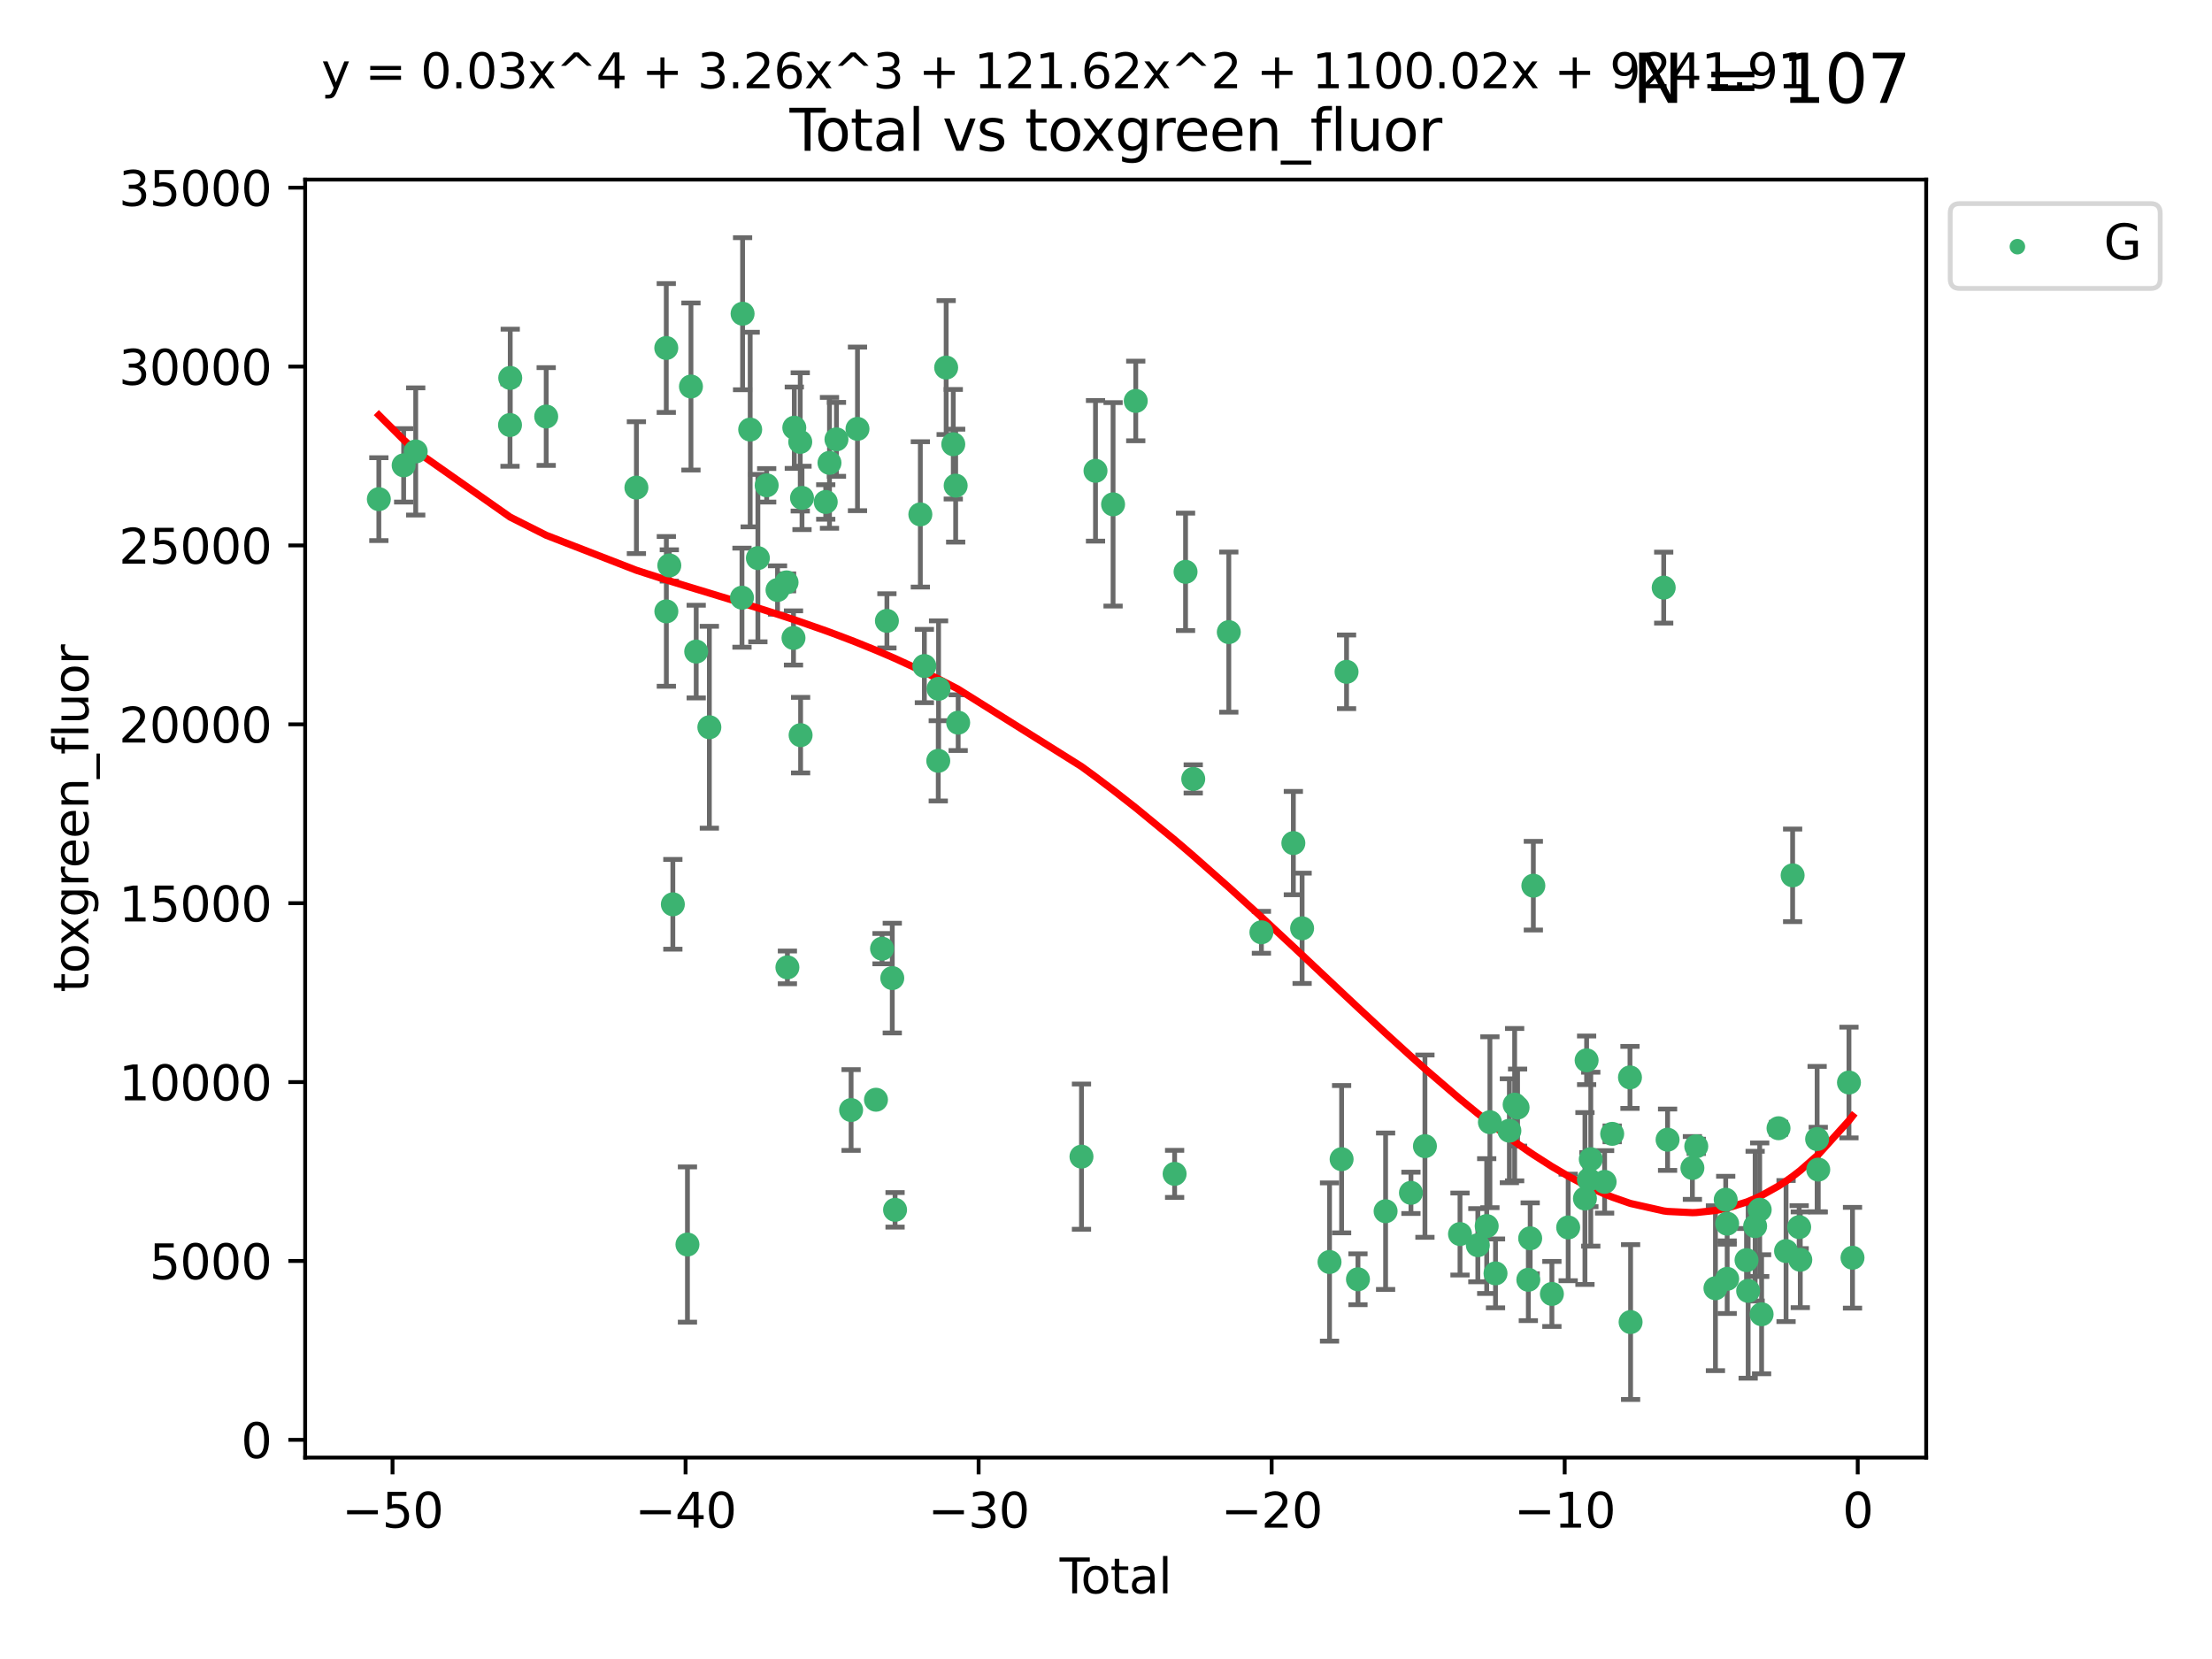 <?xml version="1.0" encoding="utf-8" standalone="no"?>
<!DOCTYPE svg PUBLIC "-//W3C//DTD SVG 1.1//EN"
  "http://www.w3.org/Graphics/SVG/1.1/DTD/svg11.dtd">
<svg xmlns:xlink="http://www.w3.org/1999/xlink" width="460.8pt" height="345.6pt" viewBox="0 0 460.8 345.6" xmlns="http://www.w3.org/2000/svg" version="1.1">
 <defs>
  <style type="text/css">*{stroke-linejoin: round; stroke-linecap: butt}</style>
 </defs>
 <g id="figure_1">
  <g id="patch_1">
   <path d="M 0 345.6 
L 460.8 345.6 
L 460.8 0 
L 0 0 
z
" style="fill: #ffffff"/>
  </g>
  <g id="axes_1">
   <g id="patch_2">
    <path d="M 63.571 303.64 
L 401.26 303.64 
L 401.26 37.411 
L 63.571 37.411 
z
" style="fill: #ffffff"/>
   </g>
   <g id="PathCollection_1">
    <defs>
     <path id="m77deb94503" d="M 0 1.118 
C 0.297 1.118 0.581 1 0.791 0.791 
C 1 0.581 1.118 0.297 1.118 0 
C 1.118 -0.297 1 -0.581 0.791 -0.791 
C 0.581 -1 0.297 -1.118 0 -1.118 
C -0.297 -1.118 -0.581 -1 -0.791 -0.791 
C -1 -0.581 -1.118 -0.297 -1.118 0 
C -1.118 0.297 -1 0.581 -0.791 0.791 
C -0.581 1 -0.297 1.118 0 1.118 
z
" style="stroke: #3cb371"/>
    </defs>
    <g clip-path="url(#p48a598dbc2)">
     <use xlink:href="#m77deb94503" x="78.921" y="103.982" style="fill: #3cb371; stroke: #3cb371"/>
     <use xlink:href="#m77deb94503" x="84.089" y="96.939" style="fill: #3cb371; stroke: #3cb371"/>
     <use xlink:href="#m77deb94503" x="86.6" y="94.045" style="fill: #3cb371; stroke: #3cb371"/>
     <use xlink:href="#m77deb94503" x="106.244" y="88.537" style="fill: #3cb371; stroke: #3cb371"/>
     <use xlink:href="#m77deb94503" x="106.291" y="78.726" style="fill: #3cb371; stroke: #3cb371"/>
     <use xlink:href="#m77deb94503" x="113.783" y="86.769" style="fill: #3cb371; stroke: #3cb371"/>
     <use xlink:href="#m77deb94503" x="132.574" y="101.58" style="fill: #3cb371; stroke: #3cb371"/>
     <use xlink:href="#m77deb94503" x="138.797" y="72.494" style="fill: #3cb371; stroke: #3cb371"/>
     <use xlink:href="#m77deb94503" x="138.813" y="127.361" style="fill: #3cb371; stroke: #3cb371"/>
     <use xlink:href="#m77deb94503" x="139.43" y="117.791" style="fill: #3cb371; stroke: #3cb371"/>
     <use xlink:href="#m77deb94503" x="140.167" y="188.385" style="fill: #3cb371; stroke: #3cb371"/>
     <use xlink:href="#m77deb94503" x="143.209" y="259.258" style="fill: #3cb371; stroke: #3cb371"/>
     <use xlink:href="#m77deb94503" x="143.939" y="80.518" style="fill: #3cb371; stroke: #3cb371"/>
     <use xlink:href="#m77deb94503" x="145.032" y="135.736" style="fill: #3cb371; stroke: #3cb371"/>
     <use xlink:href="#m77deb94503" x="147.772" y="151.497" style="fill: #3cb371; stroke: #3cb371"/>
     <use xlink:href="#m77deb94503" x="154.568" y="124.506" style="fill: #3cb371; stroke: #3cb371"/>
     <use xlink:href="#m77deb94503" x="154.694" y="65.352" style="fill: #3cb371; stroke: #3cb371"/>
     <use xlink:href="#m77deb94503" x="156.277" y="89.484" style="fill: #3cb371; stroke: #3cb371"/>
     <use xlink:href="#m77deb94503" x="157.881" y="116.265" style="fill: #3cb371; stroke: #3cb371"/>
     <use xlink:href="#m77deb94503" x="159.714" y="101.1" style="fill: #3cb371; stroke: #3cb371"/>
     <use xlink:href="#m77deb94503" x="161.973" y="122.908" style="fill: #3cb371; stroke: #3cb371"/>
     <use xlink:href="#m77deb94503" x="163.855" y="121.32" style="fill: #3cb371; stroke: #3cb371"/>
     <use xlink:href="#m77deb94503" x="164.03" y="201.522" style="fill: #3cb371; stroke: #3cb371"/>
     <use xlink:href="#m77deb94503" x="165.3" y="132.895" style="fill: #3cb371; stroke: #3cb371"/>
     <use xlink:href="#m77deb94503" x="165.468" y="89.098" style="fill: #3cb371; stroke: #3cb371"/>
     <use xlink:href="#m77deb94503" x="166.706" y="92.056" style="fill: #3cb371; stroke: #3cb371"/>
     <use xlink:href="#m77deb94503" x="166.781" y="153.144" style="fill: #3cb371; stroke: #3cb371"/>
     <use xlink:href="#m77deb94503" x="167.073" y="103.722" style="fill: #3cb371; stroke: #3cb371"/>
     <use xlink:href="#m77deb94503" x="172.016" y="104.571" style="fill: #3cb371; stroke: #3cb371"/>
     <use xlink:href="#m77deb94503" x="172.798" y="96.417" style="fill: #3cb371; stroke: #3cb371"/>
     <use xlink:href="#m77deb94503" x="174.249" y="91.528" style="fill: #3cb371; stroke: #3cb371"/>
     <use xlink:href="#m77deb94503" x="177.3" y="231.239" style="fill: #3cb371; stroke: #3cb371"/>
     <use xlink:href="#m77deb94503" x="178.63" y="89.342" style="fill: #3cb371; stroke: #3cb371"/>
     <use xlink:href="#m77deb94503" x="182.483" y="229.095" style="fill: #3cb371; stroke: #3cb371"/>
     <use xlink:href="#m77deb94503" x="183.746" y="197.624" style="fill: #3cb371; stroke: #3cb371"/>
     <use xlink:href="#m77deb94503" x="184.76" y="129.337" style="fill: #3cb371; stroke: #3cb371"/>
     <use xlink:href="#m77deb94503" x="185.877" y="203.753" style="fill: #3cb371; stroke: #3cb371"/>
     <use xlink:href="#m77deb94503" x="186.458" y="252.029" style="fill: #3cb371; stroke: #3cb371"/>
     <use xlink:href="#m77deb94503" x="191.724" y="107.155" style="fill: #3cb371; stroke: #3cb371"/>
     <use xlink:href="#m77deb94503" x="192.565" y="138.746" style="fill: #3cb371; stroke: #3cb371"/>
     <use xlink:href="#m77deb94503" x="195.457" y="158.494" style="fill: #3cb371; stroke: #3cb371"/>
     <use xlink:href="#m77deb94503" x="195.52" y="143.493" style="fill: #3cb371; stroke: #3cb371"/>
     <use xlink:href="#m77deb94503" x="197.102" y="76.572" style="fill: #3cb371; stroke: #3cb371"/>
     <use xlink:href="#m77deb94503" x="198.585" y="92.542" style="fill: #3cb371; stroke: #3cb371"/>
     <use xlink:href="#m77deb94503" x="199.083" y="101.167" style="fill: #3cb371; stroke: #3cb371"/>
     <use xlink:href="#m77deb94503" x="199.604" y="150.544" style="fill: #3cb371; stroke: #3cb371"/>
     <use xlink:href="#m77deb94503" x="225.292" y="240.949" style="fill: #3cb371; stroke: #3cb371"/>
     <use xlink:href="#m77deb94503" x="228.214" y="98.082" style="fill: #3cb371; stroke: #3cb371"/>
     <use xlink:href="#m77deb94503" x="231.874" y="105.062" style="fill: #3cb371; stroke: #3cb371"/>
     <use xlink:href="#m77deb94503" x="236.598" y="83.525" style="fill: #3cb371; stroke: #3cb371"/>
     <use xlink:href="#m77deb94503" x="244.695" y="244.538" style="fill: #3cb371; stroke: #3cb371"/>
     <use xlink:href="#m77deb94503" x="246.972" y="119.122" style="fill: #3cb371; stroke: #3cb371"/>
     <use xlink:href="#m77deb94503" x="248.574" y="162.264" style="fill: #3cb371; stroke: #3cb371"/>
     <use xlink:href="#m77deb94503" x="255.982" y="131.68" style="fill: #3cb371; stroke: #3cb371"/>
     <use xlink:href="#m77deb94503" x="262.774" y="194.215" style="fill: #3cb371; stroke: #3cb371"/>
     <use xlink:href="#m77deb94503" x="269.429" y="175.63" style="fill: #3cb371; stroke: #3cb371"/>
     <use xlink:href="#m77deb94503" x="271.253" y="193.383" style="fill: #3cb371; stroke: #3cb371"/>
     <use xlink:href="#m77deb94503" x="276.964" y="262.899" style="fill: #3cb371; stroke: #3cb371"/>
     <use xlink:href="#m77deb94503" x="279.482" y="241.479" style="fill: #3cb371; stroke: #3cb371"/>
     <use xlink:href="#m77deb94503" x="280.511" y="139.954" style="fill: #3cb371; stroke: #3cb371"/>
     <use xlink:href="#m77deb94503" x="282.888" y="266.498" style="fill: #3cb371; stroke: #3cb371"/>
     <use xlink:href="#m77deb94503" x="288.646" y="252.322" style="fill: #3cb371; stroke: #3cb371"/>
     <use xlink:href="#m77deb94503" x="293.926" y="248.489" style="fill: #3cb371; stroke: #3cb371"/>
     <use xlink:href="#m77deb94503" x="296.839" y="238.766" style="fill: #3cb371; stroke: #3cb371"/>
     <use xlink:href="#m77deb94503" x="304.145" y="257.074" style="fill: #3cb371; stroke: #3cb371"/>
     <use xlink:href="#m77deb94503" x="307.86" y="259.396" style="fill: #3cb371; stroke: #3cb371"/>
     <use xlink:href="#m77deb94503" x="309.707" y="255.412" style="fill: #3cb371; stroke: #3cb371"/>
     <use xlink:href="#m77deb94503" x="310.376" y="233.777" style="fill: #3cb371; stroke: #3cb371"/>
     <use xlink:href="#m77deb94503" x="311.543" y="265.269" style="fill: #3cb371; stroke: #3cb371"/>
     <use xlink:href="#m77deb94503" x="314.431" y="235.551" style="fill: #3cb371; stroke: #3cb371"/>
     <use xlink:href="#m77deb94503" x="315.528" y="230.118" style="fill: #3cb371; stroke: #3cb371"/>
     <use xlink:href="#m77deb94503" x="316.139" y="230.723" style="fill: #3cb371; stroke: #3cb371"/>
     <use xlink:href="#m77deb94503" x="318.379" y="266.6" style="fill: #3cb371; stroke: #3cb371"/>
     <use xlink:href="#m77deb94503" x="318.766" y="257.962" style="fill: #3cb371; stroke: #3cb371"/>
     <use xlink:href="#m77deb94503" x="319.424" y="184.506" style="fill: #3cb371; stroke: #3cb371"/>
     <use xlink:href="#m77deb94503" x="323.288" y="269.552" style="fill: #3cb371; stroke: #3cb371"/>
     <use xlink:href="#m77deb94503" x="326.68" y="255.7" style="fill: #3cb371; stroke: #3cb371"/>
     <use xlink:href="#m77deb94503" x="330.174" y="249.673" style="fill: #3cb371; stroke: #3cb371"/>
     <use xlink:href="#m77deb94503" x="330.522" y="220.882" style="fill: #3cb371; stroke: #3cb371"/>
     <use xlink:href="#m77deb94503" x="330.993" y="245.738" style="fill: #3cb371; stroke: #3cb371"/>
     <use xlink:href="#m77deb94503" x="331.387" y="241.483" style="fill: #3cb371; stroke: #3cb371"/>
     <use xlink:href="#m77deb94503" x="334.271" y="246.206" style="fill: #3cb371; stroke: #3cb371"/>
     <use xlink:href="#m77deb94503" x="335.848" y="236.201" style="fill: #3cb371; stroke: #3cb371"/>
     <use xlink:href="#m77deb94503" x="339.554" y="224.444" style="fill: #3cb371; stroke: #3cb371"/>
     <use xlink:href="#m77deb94503" x="339.683" y="275.411" style="fill: #3cb371; stroke: #3cb371"/>
     <use xlink:href="#m77deb94503" x="346.58" y="122.414" style="fill: #3cb371; stroke: #3cb371"/>
     <use xlink:href="#m77deb94503" x="347.388" y="237.421" style="fill: #3cb371; stroke: #3cb371"/>
     <use xlink:href="#m77deb94503" x="352.558" y="243.305" style="fill: #3cb371; stroke: #3cb371"/>
     <use xlink:href="#m77deb94503" x="353.364" y="238.807" style="fill: #3cb371; stroke: #3cb371"/>
     <use xlink:href="#m77deb94503" x="357.359" y="268.361" style="fill: #3cb371; stroke: #3cb371"/>
     <use xlink:href="#m77deb94503" x="359.498" y="249.925" style="fill: #3cb371; stroke: #3cb371"/>
     <use xlink:href="#m77deb94503" x="359.798" y="254.912" style="fill: #3cb371; stroke: #3cb371"/>
     <use xlink:href="#m77deb94503" x="359.804" y="266.404" style="fill: #3cb371; stroke: #3cb371"/>
     <use xlink:href="#m77deb94503" x="363.834" y="262.513" style="fill: #3cb371; stroke: #3cb371"/>
     <use xlink:href="#m77deb94503" x="364.173" y="268.909" style="fill: #3cb371; stroke: #3cb371"/>
     <use xlink:href="#m77deb94503" x="365.627" y="255.429" style="fill: #3cb371; stroke: #3cb371"/>
     <use xlink:href="#m77deb94503" x="366.579" y="252.007" style="fill: #3cb371; stroke: #3cb371"/>
     <use xlink:href="#m77deb94503" x="366.974" y="273.786" style="fill: #3cb371; stroke: #3cb371"/>
     <use xlink:href="#m77deb94503" x="370.499" y="235.033" style="fill: #3cb371; stroke: #3cb371"/>
     <use xlink:href="#m77deb94503" x="372.068" y="260.619" style="fill: #3cb371; stroke: #3cb371"/>
     <use xlink:href="#m77deb94503" x="373.438" y="182.35" style="fill: #3cb371; stroke: #3cb371"/>
     <use xlink:href="#m77deb94503" x="374.8" y="255.632" style="fill: #3cb371; stroke: #3cb371"/>
     <use xlink:href="#m77deb94503" x="375.034" y="262.435" style="fill: #3cb371; stroke: #3cb371"/>
     <use xlink:href="#m77deb94503" x="378.541" y="237.287" style="fill: #3cb371; stroke: #3cb371"/>
     <use xlink:href="#m77deb94503" x="378.776" y="243.651" style="fill: #3cb371; stroke: #3cb371"/>
     <use xlink:href="#m77deb94503" x="385.173" y="225.509" style="fill: #3cb371; stroke: #3cb371"/>
     <use xlink:href="#m77deb94503" x="385.911" y="262.009" style="fill: #3cb371; stroke: #3cb371"/>
    </g>
   </g>
   <g id="matplotlib.axis_1">
    <g id="xtick_1">
     <g id="line2d_1">
      <defs>
       <path id="me5b3753e23" d="M 0 0 
L 0 3.5 
" style="stroke: #000000; stroke-width: 0.8"/>
      </defs>
      <g>
       <use xlink:href="#me5b3753e23" x="81.771" y="303.64" style="stroke: #000000; stroke-width: 0.8"/>
      </g>
     </g>
     <g id="text_1">
      <!-- −50 -->
      <g transform="translate(71.219 318.238)scale(0.1 -0.1)">
       <defs>
        <path id="DejaVuSans-2212" d="M 678 2272 
L 4684 2272 
L 4684 1741 
L 678 1741 
L 678 2272 
z
" transform="scale(0.016)"/>
        <path id="DejaVuSans-35" d="M 691 4666 
L 3169 4666 
L 3169 4134 
L 1269 4134 
L 1269 2991 
Q 1406 3038 1543 3061 
Q 1681 3084 1819 3084 
Q 2600 3084 3056 2656 
Q 3513 2228 3513 1497 
Q 3513 744 3044 326 
Q 2575 -91 1722 -91 
Q 1428 -91 1123 -41 
Q 819 9 494 109 
L 494 744 
Q 775 591 1075 516 
Q 1375 441 1709 441 
Q 2250 441 2565 725 
Q 2881 1009 2881 1497 
Q 2881 1984 2565 2268 
Q 2250 2553 1709 2553 
Q 1456 2553 1204 2497 
Q 953 2441 691 2322 
L 691 4666 
z
" transform="scale(0.016)"/>
        <path id="DejaVuSans-30" d="M 2034 4250 
Q 1547 4250 1301 3770 
Q 1056 3291 1056 2328 
Q 1056 1369 1301 889 
Q 1547 409 2034 409 
Q 2525 409 2770 889 
Q 3016 1369 3016 2328 
Q 3016 3291 2770 3770 
Q 2525 4250 2034 4250 
z
M 2034 4750 
Q 2819 4750 3233 4129 
Q 3647 3509 3647 2328 
Q 3647 1150 3233 529 
Q 2819 -91 2034 -91 
Q 1250 -91 836 529 
Q 422 1150 422 2328 
Q 422 3509 836 4129 
Q 1250 4750 2034 4750 
z
" transform="scale(0.016)"/>
       </defs>
       <use xlink:href="#DejaVuSans-2212"/>
       <use xlink:href="#DejaVuSans-35" x="83.789"/>
       <use xlink:href="#DejaVuSans-30" x="147.412"/>
      </g>
     </g>
    </g>
    <g id="xtick_2">
     <g id="line2d_2">
      <g>
       <use xlink:href="#me5b3753e23" x="142.817" y="303.64" style="stroke: #000000; stroke-width: 0.8"/>
      </g>
     </g>
     <g id="text_2">
      <!-- −40 -->
      <g transform="translate(132.264 318.238)scale(0.1 -0.1)">
       <defs>
        <path id="DejaVuSans-34" d="M 2419 4116 
L 825 1625 
L 2419 1625 
L 2419 4116 
z
M 2253 4666 
L 3047 4666 
L 3047 1625 
L 3713 1625 
L 3713 1100 
L 3047 1100 
L 3047 0 
L 2419 0 
L 2419 1100 
L 313 1100 
L 313 1709 
L 2253 4666 
z
" transform="scale(0.016)"/>
       </defs>
       <use xlink:href="#DejaVuSans-2212"/>
       <use xlink:href="#DejaVuSans-34" x="83.789"/>
       <use xlink:href="#DejaVuSans-30" x="147.412"/>
      </g>
     </g>
    </g>
    <g id="xtick_3">
     <g id="line2d_3">
      <g>
       <use xlink:href="#me5b3753e23" x="203.862" y="303.64" style="stroke: #000000; stroke-width: 0.8"/>
      </g>
     </g>
     <g id="text_3">
      <!-- −30 -->
      <g transform="translate(193.31 318.238)scale(0.1 -0.1)">
       <defs>
        <path id="DejaVuSans-33" d="M 2597 2516 
Q 3050 2419 3304 2112 
Q 3559 1806 3559 1356 
Q 3559 666 3084 287 
Q 2609 -91 1734 -91 
Q 1441 -91 1130 -33 
Q 819 25 488 141 
L 488 750 
Q 750 597 1062 519 
Q 1375 441 1716 441 
Q 2309 441 2620 675 
Q 2931 909 2931 1356 
Q 2931 1769 2642 2001 
Q 2353 2234 1838 2234 
L 1294 2234 
L 1294 2753 
L 1863 2753 
Q 2328 2753 2575 2939 
Q 2822 3125 2822 3475 
Q 2822 3834 2567 4026 
Q 2313 4219 1838 4219 
Q 1578 4219 1281 4162 
Q 984 4106 628 3988 
L 628 4550 
Q 988 4650 1302 4700 
Q 1616 4750 1894 4750 
Q 2613 4750 3031 4423 
Q 3450 4097 3450 3541 
Q 3450 3153 3228 2886 
Q 3006 2619 2597 2516 
z
" transform="scale(0.016)"/>
       </defs>
       <use xlink:href="#DejaVuSans-2212"/>
       <use xlink:href="#DejaVuSans-33" x="83.789"/>
       <use xlink:href="#DejaVuSans-30" x="147.412"/>
      </g>
     </g>
    </g>
    <g id="xtick_4">
     <g id="line2d_4">
      <g>
       <use xlink:href="#me5b3753e23" x="264.908" y="303.64" style="stroke: #000000; stroke-width: 0.8"/>
      </g>
     </g>
     <g id="text_4">
      <!-- −20 -->
      <g transform="translate(254.355 318.238)scale(0.1 -0.1)">
       <defs>
        <path id="DejaVuSans-32" d="M 1228 531 
L 3431 531 
L 3431 0 
L 469 0 
L 469 531 
Q 828 903 1448 1529 
Q 2069 2156 2228 2338 
Q 2531 2678 2651 2914 
Q 2772 3150 2772 3378 
Q 2772 3750 2511 3984 
Q 2250 4219 1831 4219 
Q 1534 4219 1204 4116 
Q 875 4013 500 3803 
L 500 4441 
Q 881 4594 1212 4672 
Q 1544 4750 1819 4750 
Q 2544 4750 2975 4387 
Q 3406 4025 3406 3419 
Q 3406 3131 3298 2873 
Q 3191 2616 2906 2266 
Q 2828 2175 2409 1742 
Q 1991 1309 1228 531 
z
" transform="scale(0.016)"/>
       </defs>
       <use xlink:href="#DejaVuSans-2212"/>
       <use xlink:href="#DejaVuSans-32" x="83.789"/>
       <use xlink:href="#DejaVuSans-30" x="147.412"/>
      </g>
     </g>
    </g>
    <g id="xtick_5">
     <g id="line2d_5">
      <g>
       <use xlink:href="#me5b3753e23" x="325.953" y="303.64" style="stroke: #000000; stroke-width: 0.8"/>
      </g>
     </g>
     <g id="text_5">
      <!-- −10 -->
      <g transform="translate(315.401 318.238)scale(0.1 -0.1)">
       <defs>
        <path id="DejaVuSans-31" d="M 794 531 
L 1825 531 
L 1825 4091 
L 703 3866 
L 703 4441 
L 1819 4666 
L 2450 4666 
L 2450 531 
L 3481 531 
L 3481 0 
L 794 0 
L 794 531 
z
" transform="scale(0.016)"/>
       </defs>
       <use xlink:href="#DejaVuSans-2212"/>
       <use xlink:href="#DejaVuSans-31" x="83.789"/>
       <use xlink:href="#DejaVuSans-30" x="147.412"/>
      </g>
     </g>
    </g>
    <g id="xtick_6">
     <g id="line2d_6">
      <g>
       <use xlink:href="#me5b3753e23" x="386.999" y="303.64" style="stroke: #000000; stroke-width: 0.8"/>
      </g>
     </g>
     <g id="text_6">
      <!-- 0 -->
      <g transform="translate(383.818 318.238)scale(0.1 -0.1)">
       <use xlink:href="#DejaVuSans-30"/>
      </g>
     </g>
    </g>
    <g id="text_7">
     <!-- Total -->
     <g transform="translate(220.739 331.917)scale(0.1 -0.1)">
      <defs>
       <path id="DejaVuSans-54" d="M -19 4666 
L 3928 4666 
L 3928 4134 
L 2272 4134 
L 2272 0 
L 1638 0 
L 1638 4134 
L -19 4134 
L -19 4666 
z
" transform="scale(0.016)"/>
       <path id="DejaVuSans-6f" d="M 1959 3097 
Q 1497 3097 1228 2736 
Q 959 2375 959 1747 
Q 959 1119 1226 758 
Q 1494 397 1959 397 
Q 2419 397 2687 759 
Q 2956 1122 2956 1747 
Q 2956 2369 2687 2733 
Q 2419 3097 1959 3097 
z
M 1959 3584 
Q 2709 3584 3137 3096 
Q 3566 2609 3566 1747 
Q 3566 888 3137 398 
Q 2709 -91 1959 -91 
Q 1206 -91 779 398 
Q 353 888 353 1747 
Q 353 2609 779 3096 
Q 1206 3584 1959 3584 
z
" transform="scale(0.016)"/>
       <path id="DejaVuSans-74" d="M 1172 4494 
L 1172 3500 
L 2356 3500 
L 2356 3053 
L 1172 3053 
L 1172 1153 
Q 1172 725 1289 603 
Q 1406 481 1766 481 
L 2356 481 
L 2356 0 
L 1766 0 
Q 1100 0 847 248 
Q 594 497 594 1153 
L 594 3053 
L 172 3053 
L 172 3500 
L 594 3500 
L 594 4494 
L 1172 4494 
z
" transform="scale(0.016)"/>
       <path id="DejaVuSans-61" d="M 2194 1759 
Q 1497 1759 1228 1600 
Q 959 1441 959 1056 
Q 959 750 1161 570 
Q 1363 391 1709 391 
Q 2188 391 2477 730 
Q 2766 1069 2766 1631 
L 2766 1759 
L 2194 1759 
z
M 3341 1997 
L 3341 0 
L 2766 0 
L 2766 531 
Q 2569 213 2275 61 
Q 1981 -91 1556 -91 
Q 1019 -91 701 211 
Q 384 513 384 1019 
Q 384 1609 779 1909 
Q 1175 2209 1959 2209 
L 2766 2209 
L 2766 2266 
Q 2766 2663 2505 2880 
Q 2244 3097 1772 3097 
Q 1472 3097 1187 3025 
Q 903 2953 641 2809 
L 641 3341 
Q 956 3463 1253 3523 
Q 1550 3584 1831 3584 
Q 2591 3584 2966 3190 
Q 3341 2797 3341 1997 
z
" transform="scale(0.016)"/>
       <path id="DejaVuSans-6c" d="M 603 4863 
L 1178 4863 
L 1178 0 
L 603 0 
L 603 4863 
z
" transform="scale(0.016)"/>
      </defs>
      <use xlink:href="#DejaVuSans-54"/>
      <use xlink:href="#DejaVuSans-6f" x="44.084"/>
      <use xlink:href="#DejaVuSans-74" x="105.266"/>
      <use xlink:href="#DejaVuSans-61" x="144.475"/>
      <use xlink:href="#DejaVuSans-6c" x="205.754"/>
     </g>
    </g>
   </g>
   <g id="matplotlib.axis_2">
    <g id="ytick_1">
     <g id="line2d_7">
      <defs>
       <path id="m611f23736e" d="M 0 0 
L -3.5 0 
" style="stroke: #000000; stroke-width: 0.8"/>
      </defs>
      <g>
       <use xlink:href="#m611f23736e" x="63.571" y="299.944" style="stroke: #000000; stroke-width: 0.8"/>
      </g>
     </g>
     <g id="text_8">
      <!-- 0 -->
      <g transform="translate(50.209 303.743)scale(0.1 -0.1)">
       <use xlink:href="#DejaVuSans-30"/>
      </g>
     </g>
    </g>
    <g id="ytick_2">
     <g id="line2d_8">
      <g>
       <use xlink:href="#m611f23736e" x="63.571" y="262.68" style="stroke: #000000; stroke-width: 0.8"/>
      </g>
     </g>
     <g id="text_9">
      <!-- 5000 -->
      <g transform="translate(31.121 266.479)scale(0.1 -0.1)">
       <use xlink:href="#DejaVuSans-35"/>
       <use xlink:href="#DejaVuSans-30" x="63.623"/>
       <use xlink:href="#DejaVuSans-30" x="127.246"/>
       <use xlink:href="#DejaVuSans-30" x="190.869"/>
      </g>
     </g>
    </g>
    <g id="ytick_3">
     <g id="line2d_9">
      <g>
       <use xlink:href="#m611f23736e" x="63.571" y="225.416" style="stroke: #000000; stroke-width: 0.8"/>
      </g>
     </g>
     <g id="text_10">
      <!-- 10000 -->
      <g transform="translate(24.759 229.215)scale(0.1 -0.1)">
       <use xlink:href="#DejaVuSans-31"/>
       <use xlink:href="#DejaVuSans-30" x="63.623"/>
       <use xlink:href="#DejaVuSans-30" x="127.246"/>
       <use xlink:href="#DejaVuSans-30" x="190.869"/>
       <use xlink:href="#DejaVuSans-30" x="254.492"/>
      </g>
     </g>
    </g>
    <g id="ytick_4">
     <g id="line2d_10">
      <g>
       <use xlink:href="#m611f23736e" x="63.571" y="188.152" style="stroke: #000000; stroke-width: 0.8"/>
      </g>
     </g>
     <g id="text_11">
      <!-- 15000 -->
      <g transform="translate(24.759 191.951)scale(0.1 -0.1)">
       <use xlink:href="#DejaVuSans-31"/>
       <use xlink:href="#DejaVuSans-35" x="63.623"/>
       <use xlink:href="#DejaVuSans-30" x="127.246"/>
       <use xlink:href="#DejaVuSans-30" x="190.869"/>
       <use xlink:href="#DejaVuSans-30" x="254.492"/>
      </g>
     </g>
    </g>
    <g id="ytick_5">
     <g id="line2d_11">
      <g>
       <use xlink:href="#m611f23736e" x="63.571" y="150.887" style="stroke: #000000; stroke-width: 0.8"/>
      </g>
     </g>
     <g id="text_12">
      <!-- 20000 -->
      <g transform="translate(24.759 154.687)scale(0.1 -0.1)">
       <use xlink:href="#DejaVuSans-32"/>
       <use xlink:href="#DejaVuSans-30" x="63.623"/>
       <use xlink:href="#DejaVuSans-30" x="127.246"/>
       <use xlink:href="#DejaVuSans-30" x="190.869"/>
       <use xlink:href="#DejaVuSans-30" x="254.492"/>
      </g>
     </g>
    </g>
    <g id="ytick_6">
     <g id="line2d_12">
      <g>
       <use xlink:href="#m611f23736e" x="63.571" y="113.623" style="stroke: #000000; stroke-width: 0.8"/>
      </g>
     </g>
     <g id="text_13">
      <!-- 25000 -->
      <g transform="translate(24.759 117.422)scale(0.1 -0.1)">
       <use xlink:href="#DejaVuSans-32"/>
       <use xlink:href="#DejaVuSans-35" x="63.623"/>
       <use xlink:href="#DejaVuSans-30" x="127.246"/>
       <use xlink:href="#DejaVuSans-30" x="190.869"/>
       <use xlink:href="#DejaVuSans-30" x="254.492"/>
      </g>
     </g>
    </g>
    <g id="ytick_7">
     <g id="line2d_13">
      <g>
       <use xlink:href="#m611f23736e" x="63.571" y="76.359" style="stroke: #000000; stroke-width: 0.8"/>
      </g>
     </g>
     <g id="text_14">
      <!-- 30000 -->
      <g transform="translate(24.759 80.158)scale(0.1 -0.1)">
       <use xlink:href="#DejaVuSans-33"/>
       <use xlink:href="#DejaVuSans-30" x="63.623"/>
       <use xlink:href="#DejaVuSans-30" x="127.246"/>
       <use xlink:href="#DejaVuSans-30" x="190.869"/>
       <use xlink:href="#DejaVuSans-30" x="254.492"/>
      </g>
     </g>
    </g>
    <g id="ytick_8">
     <g id="line2d_14">
      <g>
       <use xlink:href="#m611f23736e" x="63.571" y="39.095" style="stroke: #000000; stroke-width: 0.8"/>
      </g>
     </g>
     <g id="text_15">
      <!-- 35000 -->
      <g transform="translate(24.759 42.894)scale(0.1 -0.1)">
       <use xlink:href="#DejaVuSans-33"/>
       <use xlink:href="#DejaVuSans-35" x="63.623"/>
       <use xlink:href="#DejaVuSans-30" x="127.246"/>
       <use xlink:href="#DejaVuSans-30" x="190.869"/>
       <use xlink:href="#DejaVuSans-30" x="254.492"/>
      </g>
     </g>
    </g>
    <g id="text_16">
     <!-- toxgreen_fluor -->
     <g transform="translate(18.401 206.72)rotate(-90)scale(0.1 -0.1)">
      <defs>
       <path id="DejaVuSans-78" d="M 3513 3500 
L 2247 1797 
L 3578 0 
L 2900 0 
L 1881 1375 
L 863 0 
L 184 0 
L 1544 1831 
L 300 3500 
L 978 3500 
L 1906 2253 
L 2834 3500 
L 3513 3500 
z
" transform="scale(0.016)"/>
       <path id="DejaVuSans-67" d="M 2906 1791 
Q 2906 2416 2648 2759 
Q 2391 3103 1925 3103 
Q 1463 3103 1205 2759 
Q 947 2416 947 1791 
Q 947 1169 1205 825 
Q 1463 481 1925 481 
Q 2391 481 2648 825 
Q 2906 1169 2906 1791 
z
M 3481 434 
Q 3481 -459 3084 -895 
Q 2688 -1331 1869 -1331 
Q 1566 -1331 1297 -1286 
Q 1028 -1241 775 -1147 
L 775 -588 
Q 1028 -725 1275 -790 
Q 1522 -856 1778 -856 
Q 2344 -856 2625 -561 
Q 2906 -266 2906 331 
L 2906 616 
Q 2728 306 2450 153 
Q 2172 0 1784 0 
Q 1141 0 747 490 
Q 353 981 353 1791 
Q 353 2603 747 3093 
Q 1141 3584 1784 3584 
Q 2172 3584 2450 3431 
Q 2728 3278 2906 2969 
L 2906 3500 
L 3481 3500 
L 3481 434 
z
" transform="scale(0.016)"/>
       <path id="DejaVuSans-72" d="M 2631 2963 
Q 2534 3019 2420 3045 
Q 2306 3072 2169 3072 
Q 1681 3072 1420 2755 
Q 1159 2438 1159 1844 
L 1159 0 
L 581 0 
L 581 3500 
L 1159 3500 
L 1159 2956 
Q 1341 3275 1631 3429 
Q 1922 3584 2338 3584 
Q 2397 3584 2469 3576 
Q 2541 3569 2628 3553 
L 2631 2963 
z
" transform="scale(0.016)"/>
       <path id="DejaVuSans-65" d="M 3597 1894 
L 3597 1613 
L 953 1613 
Q 991 1019 1311 708 
Q 1631 397 2203 397 
Q 2534 397 2845 478 
Q 3156 559 3463 722 
L 3463 178 
Q 3153 47 2828 -22 
Q 2503 -91 2169 -91 
Q 1331 -91 842 396 
Q 353 884 353 1716 
Q 353 2575 817 3079 
Q 1281 3584 2069 3584 
Q 2775 3584 3186 3129 
Q 3597 2675 3597 1894 
z
M 3022 2063 
Q 3016 2534 2758 2815 
Q 2500 3097 2075 3097 
Q 1594 3097 1305 2825 
Q 1016 2553 972 2059 
L 3022 2063 
z
" transform="scale(0.016)"/>
       <path id="DejaVuSans-6e" d="M 3513 2113 
L 3513 0 
L 2938 0 
L 2938 2094 
Q 2938 2591 2744 2837 
Q 2550 3084 2163 3084 
Q 1697 3084 1428 2787 
Q 1159 2491 1159 1978 
L 1159 0 
L 581 0 
L 581 3500 
L 1159 3500 
L 1159 2956 
Q 1366 3272 1645 3428 
Q 1925 3584 2291 3584 
Q 2894 3584 3203 3211 
Q 3513 2838 3513 2113 
z
" transform="scale(0.016)"/>
       <path id="DejaVuSans-5f" d="M 3263 -1063 
L 3263 -1509 
L -63 -1509 
L -63 -1063 
L 3263 -1063 
z
" transform="scale(0.016)"/>
       <path id="DejaVuSans-66" d="M 2375 4863 
L 2375 4384 
L 1825 4384 
Q 1516 4384 1395 4259 
Q 1275 4134 1275 3809 
L 1275 3500 
L 2222 3500 
L 2222 3053 
L 1275 3053 
L 1275 0 
L 697 0 
L 697 3053 
L 147 3053 
L 147 3500 
L 697 3500 
L 697 3744 
Q 697 4328 969 4595 
Q 1241 4863 1831 4863 
L 2375 4863 
z
" transform="scale(0.016)"/>
       <path id="DejaVuSans-75" d="M 544 1381 
L 544 3500 
L 1119 3500 
L 1119 1403 
Q 1119 906 1312 657 
Q 1506 409 1894 409 
Q 2359 409 2629 706 
Q 2900 1003 2900 1516 
L 2900 3500 
L 3475 3500 
L 3475 0 
L 2900 0 
L 2900 538 
Q 2691 219 2414 64 
Q 2138 -91 1772 -91 
Q 1169 -91 856 284 
Q 544 659 544 1381 
z
M 1991 3584 
L 1991 3584 
z
" transform="scale(0.016)"/>
      </defs>
      <use xlink:href="#DejaVuSans-74"/>
      <use xlink:href="#DejaVuSans-6f" x="39.209"/>
      <use xlink:href="#DejaVuSans-78" x="97.266"/>
      <use xlink:href="#DejaVuSans-67" x="156.445"/>
      <use xlink:href="#DejaVuSans-72" x="219.922"/>
      <use xlink:href="#DejaVuSans-65" x="258.785"/>
      <use xlink:href="#DejaVuSans-65" x="320.309"/>
      <use xlink:href="#DejaVuSans-6e" x="381.832"/>
      <use xlink:href="#DejaVuSans-5f" x="445.211"/>
      <use xlink:href="#DejaVuSans-66" x="495.211"/>
      <use xlink:href="#DejaVuSans-6c" x="530.416"/>
      <use xlink:href="#DejaVuSans-75" x="558.199"/>
      <use xlink:href="#DejaVuSans-6f" x="621.578"/>
      <use xlink:href="#DejaVuSans-72" x="682.76"/>
     </g>
    </g>
   </g>
   <g id="LineCollection_1">
    <path d="M 78.921 112.613 
L 78.921 95.351 
" clip-path="url(#p48a598dbc2)" style="fill: none; stroke: #696969"/>
    <path d="M 84.089 104.587 
L 84.089 89.292 
" clip-path="url(#p48a598dbc2)" style="fill: none; stroke: #696969"/>
    <path d="M 86.6 107.294 
L 86.6 80.796 
" clip-path="url(#p48a598dbc2)" style="fill: none; stroke: #696969"/>
    <path d="M 106.244 97.128 
L 106.244 79.947 
" clip-path="url(#p48a598dbc2)" style="fill: none; stroke: #696969"/>
    <path d="M 106.291 88.88 
L 106.291 68.571 
" clip-path="url(#p48a598dbc2)" style="fill: none; stroke: #696969"/>
    <path d="M 113.783 96.953 
L 113.783 76.585 
" clip-path="url(#p48a598dbc2)" style="fill: none; stroke: #696969"/>
    <path d="M 132.574 115.315 
L 132.574 87.845 
" clip-path="url(#p48a598dbc2)" style="fill: none; stroke: #696969"/>
    <path d="M 138.797 85.916 
L 138.797 59.071 
" clip-path="url(#p48a598dbc2)" style="fill: none; stroke: #696969"/>
    <path d="M 138.813 142.958 
L 138.813 111.763 
" clip-path="url(#p48a598dbc2)" style="fill: none; stroke: #696969"/>
    <path d="M 139.43 121.052 
L 139.43 114.529 
" clip-path="url(#p48a598dbc2)" style="fill: none; stroke: #696969"/>
    <path d="M 140.167 197.736 
L 140.167 179.035 
" clip-path="url(#p48a598dbc2)" style="fill: none; stroke: #696969"/>
    <path d="M 143.209 275.426 
L 143.209 243.089 
" clip-path="url(#p48a598dbc2)" style="fill: none; stroke: #696969"/>
    <path d="M 143.939 97.917 
L 143.939 63.119 
" clip-path="url(#p48a598dbc2)" style="fill: none; stroke: #696969"/>
    <path d="M 145.032 145.392 
L 145.032 126.079 
" clip-path="url(#p48a598dbc2)" style="fill: none; stroke: #696969"/>
    <path d="M 147.772 172.524 
L 147.772 130.47 
" clip-path="url(#p48a598dbc2)" style="fill: none; stroke: #696969"/>
    <path d="M 154.568 134.823 
L 154.568 114.188 
" clip-path="url(#p48a598dbc2)" style="fill: none; stroke: #696969"/>
    <path d="M 154.694 81.192 
L 154.694 49.513 
" clip-path="url(#p48a598dbc2)" style="fill: none; stroke: #696969"/>
    <path d="M 156.277 109.751 
L 156.277 69.216 
" clip-path="url(#p48a598dbc2)" style="fill: none; stroke: #696969"/>
    <path d="M 157.881 133.701 
L 157.881 98.83 
" clip-path="url(#p48a598dbc2)" style="fill: none; stroke: #696969"/>
    <path d="M 159.714 104.587 
L 159.714 97.613 
" clip-path="url(#p48a598dbc2)" style="fill: none; stroke: #696969"/>
    <path d="M 161.973 127.941 
L 161.973 117.875 
" clip-path="url(#p48a598dbc2)" style="fill: none; stroke: #696969"/>
    <path d="M 163.855 123.091 
L 163.855 119.548 
" clip-path="url(#p48a598dbc2)" style="fill: none; stroke: #696969"/>
    <path d="M 164.03 204.931 
L 164.03 198.114 
" clip-path="url(#p48a598dbc2)" style="fill: none; stroke: #696969"/>
    <path d="M 165.3 138.542 
L 165.3 127.247 
" clip-path="url(#p48a598dbc2)" style="fill: none; stroke: #696969"/>
    <path d="M 165.468 97.573 
L 165.468 80.624 
" clip-path="url(#p48a598dbc2)" style="fill: none; stroke: #696969"/>
    <path d="M 166.706 106.454 
L 166.706 77.657 
" clip-path="url(#p48a598dbc2)" style="fill: none; stroke: #696969"/>
    <path d="M 166.781 161.018 
L 166.781 145.271 
" clip-path="url(#p48a598dbc2)" style="fill: none; stroke: #696969"/>
    <path d="M 167.073 110.32 
L 167.073 97.125 
" clip-path="url(#p48a598dbc2)" style="fill: none; stroke: #696969"/>
    <path d="M 172.016 108.161 
L 172.016 100.981 
" clip-path="url(#p48a598dbc2)" style="fill: none; stroke: #696969"/>
    <path d="M 172.798 110.047 
L 172.798 82.788 
" clip-path="url(#p48a598dbc2)" style="fill: none; stroke: #696969"/>
    <path d="M 174.249 99.225 
L 174.249 83.83 
" clip-path="url(#p48a598dbc2)" style="fill: none; stroke: #696969"/>
    <path d="M 177.3 239.65 
L 177.3 222.828 
" clip-path="url(#p48a598dbc2)" style="fill: none; stroke: #696969"/>
    <path d="M 178.63 106.384 
L 178.63 72.301 
" clip-path="url(#p48a598dbc2)" style="fill: none; stroke: #696969"/>
    <path d="M 182.483 229.878 
L 182.483 228.312 
" clip-path="url(#p48a598dbc2)" style="fill: none; stroke: #696969"/>
    <path d="M 183.746 200.782 
L 183.746 194.466 
" clip-path="url(#p48a598dbc2)" style="fill: none; stroke: #696969"/>
    <path d="M 184.76 134.985 
L 184.76 123.689 
" clip-path="url(#p48a598dbc2)" style="fill: none; stroke: #696969"/>
    <path d="M 185.877 215.182 
L 185.877 192.325 
" clip-path="url(#p48a598dbc2)" style="fill: none; stroke: #696969"/>
    <path d="M 186.458 255.629 
L 186.458 248.43 
" clip-path="url(#p48a598dbc2)" style="fill: none; stroke: #696969"/>
    <path d="M 191.724 122.295 
L 191.724 92.016 
" clip-path="url(#p48a598dbc2)" style="fill: none; stroke: #696969"/>
    <path d="M 192.565 146.383 
L 192.565 131.108 
" clip-path="url(#p48a598dbc2)" style="fill: none; stroke: #696969"/>
    <path d="M 195.457 166.854 
L 195.457 150.134 
" clip-path="url(#p48a598dbc2)" style="fill: none; stroke: #696969"/>
    <path d="M 195.52 157.646 
L 195.52 129.34 
" clip-path="url(#p48a598dbc2)" style="fill: none; stroke: #696969"/>
    <path d="M 197.102 90.52 
L 197.102 62.624 
" clip-path="url(#p48a598dbc2)" style="fill: none; stroke: #696969"/>
    <path d="M 198.585 103.952 
L 198.585 81.132 
" clip-path="url(#p48a598dbc2)" style="fill: none; stroke: #696969"/>
    <path d="M 199.083 112.927 
L 199.083 89.407 
" clip-path="url(#p48a598dbc2)" style="fill: none; stroke: #696969"/>
    <path d="M 199.604 156.347 
L 199.604 144.741 
" clip-path="url(#p48a598dbc2)" style="fill: none; stroke: #696969"/>
    <path d="M 225.292 256.073 
L 225.292 225.826 
" clip-path="url(#p48a598dbc2)" style="fill: none; stroke: #696969"/>
    <path d="M 228.214 112.72 
L 228.214 83.444 
" clip-path="url(#p48a598dbc2)" style="fill: none; stroke: #696969"/>
    <path d="M 231.874 126.252 
L 231.874 83.872 
" clip-path="url(#p48a598dbc2)" style="fill: none; stroke: #696969"/>
    <path d="M 236.598 91.821 
L 236.598 75.229 
" clip-path="url(#p48a598dbc2)" style="fill: none; stroke: #696969"/>
    <path d="M 244.695 249.442 
L 244.695 239.635 
" clip-path="url(#p48a598dbc2)" style="fill: none; stroke: #696969"/>
    <path d="M 246.972 131.35 
L 246.972 106.893 
" clip-path="url(#p48a598dbc2)" style="fill: none; stroke: #696969"/>
    <path d="M 248.574 165.21 
L 248.574 159.318 
" clip-path="url(#p48a598dbc2)" style="fill: none; stroke: #696969"/>
    <path d="M 255.982 148.363 
L 255.982 114.997 
" clip-path="url(#p48a598dbc2)" style="fill: none; stroke: #696969"/>
    <path d="M 262.774 198.581 
L 262.774 189.849 
" clip-path="url(#p48a598dbc2)" style="fill: none; stroke: #696969"/>
    <path d="M 269.429 186.39 
L 269.429 164.869 
" clip-path="url(#p48a598dbc2)" style="fill: none; stroke: #696969"/>
    <path d="M 271.253 204.869 
L 271.253 181.897 
" clip-path="url(#p48a598dbc2)" style="fill: none; stroke: #696969"/>
    <path d="M 276.964 279.379 
L 276.964 246.418 
" clip-path="url(#p48a598dbc2)" style="fill: none; stroke: #696969"/>
    <path d="M 279.482 256.823 
L 279.482 226.136 
" clip-path="url(#p48a598dbc2)" style="fill: none; stroke: #696969"/>
    <path d="M 280.511 147.625 
L 280.511 132.282 
" clip-path="url(#p48a598dbc2)" style="fill: none; stroke: #696969"/>
    <path d="M 282.888 271.793 
L 282.888 261.202 
" clip-path="url(#p48a598dbc2)" style="fill: none; stroke: #696969"/>
    <path d="M 288.646 268.614 
L 288.646 236.03 
" clip-path="url(#p48a598dbc2)" style="fill: none; stroke: #696969"/>
    <path d="M 293.926 252.793 
L 293.926 244.185 
" clip-path="url(#p48a598dbc2)" style="fill: none; stroke: #696969"/>
    <path d="M 296.839 257.755 
L 296.839 219.777 
" clip-path="url(#p48a598dbc2)" style="fill: none; stroke: #696969"/>
    <path d="M 304.145 265.615 
L 304.145 248.533 
" clip-path="url(#p48a598dbc2)" style="fill: none; stroke: #696969"/>
    <path d="M 307.86 267.016 
L 307.86 251.777 
" clip-path="url(#p48a598dbc2)" style="fill: none; stroke: #696969"/>
    <path d="M 309.707 269.452 
L 309.707 241.372 
" clip-path="url(#p48a598dbc2)" style="fill: none; stroke: #696969"/>
    <path d="M 310.376 251.575 
L 310.376 215.979 
" clip-path="url(#p48a598dbc2)" style="fill: none; stroke: #696969"/>
    <path d="M 311.543 272.441 
L 311.543 258.097 
" clip-path="url(#p48a598dbc2)" style="fill: none; stroke: #696969"/>
    <path d="M 314.431 246.378 
L 314.431 224.725 
" clip-path="url(#p48a598dbc2)" style="fill: none; stroke: #696969"/>
    <path d="M 315.528 245.985 
L 315.528 214.252 
" clip-path="url(#p48a598dbc2)" style="fill: none; stroke: #696969"/>
    <path d="M 316.139 238.747 
L 316.139 222.699 
" clip-path="url(#p48a598dbc2)" style="fill: none; stroke: #696969"/>
    <path d="M 318.379 275.113 
L 318.379 258.087 
" clip-path="url(#p48a598dbc2)" style="fill: none; stroke: #696969"/>
    <path d="M 318.766 265.348 
L 318.766 250.576 
" clip-path="url(#p48a598dbc2)" style="fill: none; stroke: #696969"/>
    <path d="M 319.424 193.74 
L 319.424 175.271 
" clip-path="url(#p48a598dbc2)" style="fill: none; stroke: #696969"/>
    <path d="M 323.288 276.326 
L 323.288 262.779 
" clip-path="url(#p48a598dbc2)" style="fill: none; stroke: #696969"/>
    <path d="M 326.68 266.796 
L 326.68 244.603 
" clip-path="url(#p48a598dbc2)" style="fill: none; stroke: #696969"/>
    <path d="M 330.174 267.576 
L 330.174 231.77 
" clip-path="url(#p48a598dbc2)" style="fill: none; stroke: #696969"/>
    <path d="M 330.522 225.947 
L 330.522 215.817 
" clip-path="url(#p48a598dbc2)" style="fill: none; stroke: #696969"/>
    <path d="M 330.993 251.375 
L 330.993 240.102 
" clip-path="url(#p48a598dbc2)" style="fill: none; stroke: #696969"/>
    <path d="M 331.387 259.597 
L 331.387 223.369 
" clip-path="url(#p48a598dbc2)" style="fill: none; stroke: #696969"/>
    <path d="M 334.271 252.714 
L 334.271 239.698 
" clip-path="url(#p48a598dbc2)" style="fill: none; stroke: #696969"/>
    <path d="M 335.848 237.85 
L 335.848 234.552 
" clip-path="url(#p48a598dbc2)" style="fill: none; stroke: #696969"/>
    <path d="M 339.554 230.904 
L 339.554 217.984 
" clip-path="url(#p48a598dbc2)" style="fill: none; stroke: #696969"/>
    <path d="M 339.683 291.539 
L 339.683 259.284 
" clip-path="url(#p48a598dbc2)" style="fill: none; stroke: #696969"/>
    <path d="M 346.58 129.805 
L 346.58 115.023 
" clip-path="url(#p48a598dbc2)" style="fill: none; stroke: #696969"/>
    <path d="M 347.388 243.812 
L 347.388 231.03 
" clip-path="url(#p48a598dbc2)" style="fill: none; stroke: #696969"/>
    <path d="M 352.558 249.85 
L 352.558 236.761 
" clip-path="url(#p48a598dbc2)" style="fill: none; stroke: #696969"/>
    <path d="M 353.364 240.301 
L 353.364 237.314 
" clip-path="url(#p48a598dbc2)" style="fill: none; stroke: #696969"/>
    <path d="M 357.359 285.532 
L 357.359 251.191 
" clip-path="url(#p48a598dbc2)" style="fill: none; stroke: #696969"/>
    <path d="M 359.498 254.805 
L 359.498 245.045 
" clip-path="url(#p48a598dbc2)" style="fill: none; stroke: #696969"/>
    <path d="M 359.798 258.504 
L 359.798 251.319 
" clip-path="url(#p48a598dbc2)" style="fill: none; stroke: #696969"/>
    <path d="M 359.804 273.622 
L 359.804 259.187 
" clip-path="url(#p48a598dbc2)" style="fill: none; stroke: #696969"/>
    <path d="M 363.834 269.104 
L 363.834 255.923 
" clip-path="url(#p48a598dbc2)" style="fill: none; stroke: #696969"/>
    <path d="M 364.173 287.106 
L 364.173 250.712 
" clip-path="url(#p48a598dbc2)" style="fill: none; stroke: #696969"/>
    <path d="M 365.627 271.023 
L 365.627 239.834 
" clip-path="url(#p48a598dbc2)" style="fill: none; stroke: #696969"/>
    <path d="M 366.579 265.913 
L 366.579 238.1 
" clip-path="url(#p48a598dbc2)" style="fill: none; stroke: #696969"/>
    <path d="M 366.974 286.184 
L 366.974 261.387 
" clip-path="url(#p48a598dbc2)" style="fill: none; stroke: #696969"/>
    <path d="M 370.499 236.27 
L 370.499 233.797 
" clip-path="url(#p48a598dbc2)" style="fill: none; stroke: #696969"/>
    <path d="M 372.068 275.309 
L 372.068 245.929 
" clip-path="url(#p48a598dbc2)" style="fill: none; stroke: #696969"/>
    <path d="M 373.438 191.991 
L 373.438 172.708 
" clip-path="url(#p48a598dbc2)" style="fill: none; stroke: #696969"/>
    <path d="M 374.8 260.106 
L 374.8 251.158 
" clip-path="url(#p48a598dbc2)" style="fill: none; stroke: #696969"/>
    <path d="M 375.034 272.408 
L 375.034 252.461 
" clip-path="url(#p48a598dbc2)" style="fill: none; stroke: #696969"/>
    <path d="M 378.541 252.426 
L 378.541 222.149 
" clip-path="url(#p48a598dbc2)" style="fill: none; stroke: #696969"/>
    <path d="M 378.776 252.472 
L 378.776 234.83 
" clip-path="url(#p48a598dbc2)" style="fill: none; stroke: #696969"/>
    <path d="M 385.173 237.042 
L 385.173 213.976 
" clip-path="url(#p48a598dbc2)" style="fill: none; stroke: #696969"/>
    <path d="M 385.911 272.504 
L 385.911 251.514 
" clip-path="url(#p48a598dbc2)" style="fill: none; stroke: #696969"/>
   </g>
   <g id="line2d_15">
    <defs>
     <path id="m9c4c2b9012" d="M 2 0 
L -2 -0 
" style="stroke: #696969"/>
    </defs>
    <g clip-path="url(#p48a598dbc2)">
     <use xlink:href="#m9c4c2b9012" x="78.921" y="112.613" style="fill: #696969; stroke: #696969"/>
     <use xlink:href="#m9c4c2b9012" x="84.089" y="104.587" style="fill: #696969; stroke: #696969"/>
     <use xlink:href="#m9c4c2b9012" x="86.6" y="107.294" style="fill: #696969; stroke: #696969"/>
     <use xlink:href="#m9c4c2b9012" x="106.244" y="97.128" style="fill: #696969; stroke: #696969"/>
     <use xlink:href="#m9c4c2b9012" x="106.291" y="88.88" style="fill: #696969; stroke: #696969"/>
     <use xlink:href="#m9c4c2b9012" x="113.783" y="96.953" style="fill: #696969; stroke: #696969"/>
     <use xlink:href="#m9c4c2b9012" x="132.574" y="115.315" style="fill: #696969; stroke: #696969"/>
     <use xlink:href="#m9c4c2b9012" x="138.797" y="85.916" style="fill: #696969; stroke: #696969"/>
     <use xlink:href="#m9c4c2b9012" x="138.813" y="142.958" style="fill: #696969; stroke: #696969"/>
     <use xlink:href="#m9c4c2b9012" x="139.43" y="121.052" style="fill: #696969; stroke: #696969"/>
     <use xlink:href="#m9c4c2b9012" x="140.167" y="197.736" style="fill: #696969; stroke: #696969"/>
     <use xlink:href="#m9c4c2b9012" x="143.209" y="275.426" style="fill: #696969; stroke: #696969"/>
     <use xlink:href="#m9c4c2b9012" x="143.939" y="97.917" style="fill: #696969; stroke: #696969"/>
     <use xlink:href="#m9c4c2b9012" x="145.032" y="145.392" style="fill: #696969; stroke: #696969"/>
     <use xlink:href="#m9c4c2b9012" x="147.772" y="172.524" style="fill: #696969; stroke: #696969"/>
     <use xlink:href="#m9c4c2b9012" x="154.568" y="134.823" style="fill: #696969; stroke: #696969"/>
     <use xlink:href="#m9c4c2b9012" x="154.694" y="81.192" style="fill: #696969; stroke: #696969"/>
     <use xlink:href="#m9c4c2b9012" x="156.277" y="109.751" style="fill: #696969; stroke: #696969"/>
     <use xlink:href="#m9c4c2b9012" x="157.881" y="133.701" style="fill: #696969; stroke: #696969"/>
     <use xlink:href="#m9c4c2b9012" x="159.714" y="104.587" style="fill: #696969; stroke: #696969"/>
     <use xlink:href="#m9c4c2b9012" x="161.973" y="127.941" style="fill: #696969; stroke: #696969"/>
     <use xlink:href="#m9c4c2b9012" x="163.855" y="123.091" style="fill: #696969; stroke: #696969"/>
     <use xlink:href="#m9c4c2b9012" x="164.03" y="204.931" style="fill: #696969; stroke: #696969"/>
     <use xlink:href="#m9c4c2b9012" x="165.3" y="138.542" style="fill: #696969; stroke: #696969"/>
     <use xlink:href="#m9c4c2b9012" x="165.468" y="97.573" style="fill: #696969; stroke: #696969"/>
     <use xlink:href="#m9c4c2b9012" x="166.706" y="106.454" style="fill: #696969; stroke: #696969"/>
     <use xlink:href="#m9c4c2b9012" x="166.781" y="161.018" style="fill: #696969; stroke: #696969"/>
     <use xlink:href="#m9c4c2b9012" x="167.073" y="110.32" style="fill: #696969; stroke: #696969"/>
     <use xlink:href="#m9c4c2b9012" x="172.016" y="108.161" style="fill: #696969; stroke: #696969"/>
     <use xlink:href="#m9c4c2b9012" x="172.798" y="110.047" style="fill: #696969; stroke: #696969"/>
     <use xlink:href="#m9c4c2b9012" x="174.249" y="99.225" style="fill: #696969; stroke: #696969"/>
     <use xlink:href="#m9c4c2b9012" x="177.3" y="239.65" style="fill: #696969; stroke: #696969"/>
     <use xlink:href="#m9c4c2b9012" x="178.63" y="106.384" style="fill: #696969; stroke: #696969"/>
     <use xlink:href="#m9c4c2b9012" x="182.483" y="229.878" style="fill: #696969; stroke: #696969"/>
     <use xlink:href="#m9c4c2b9012" x="183.746" y="200.782" style="fill: #696969; stroke: #696969"/>
     <use xlink:href="#m9c4c2b9012" x="184.76" y="134.985" style="fill: #696969; stroke: #696969"/>
     <use xlink:href="#m9c4c2b9012" x="185.877" y="215.182" style="fill: #696969; stroke: #696969"/>
     <use xlink:href="#m9c4c2b9012" x="186.458" y="255.629" style="fill: #696969; stroke: #696969"/>
     <use xlink:href="#m9c4c2b9012" x="191.724" y="122.295" style="fill: #696969; stroke: #696969"/>
     <use xlink:href="#m9c4c2b9012" x="192.565" y="146.383" style="fill: #696969; stroke: #696969"/>
     <use xlink:href="#m9c4c2b9012" x="195.457" y="166.854" style="fill: #696969; stroke: #696969"/>
     <use xlink:href="#m9c4c2b9012" x="195.52" y="157.646" style="fill: #696969; stroke: #696969"/>
     <use xlink:href="#m9c4c2b9012" x="197.102" y="90.52" style="fill: #696969; stroke: #696969"/>
     <use xlink:href="#m9c4c2b9012" x="198.585" y="103.952" style="fill: #696969; stroke: #696969"/>
     <use xlink:href="#m9c4c2b9012" x="199.083" y="112.927" style="fill: #696969; stroke: #696969"/>
     <use xlink:href="#m9c4c2b9012" x="199.604" y="156.347" style="fill: #696969; stroke: #696969"/>
     <use xlink:href="#m9c4c2b9012" x="225.292" y="256.073" style="fill: #696969; stroke: #696969"/>
     <use xlink:href="#m9c4c2b9012" x="228.214" y="112.72" style="fill: #696969; stroke: #696969"/>
     <use xlink:href="#m9c4c2b9012" x="231.874" y="126.252" style="fill: #696969; stroke: #696969"/>
     <use xlink:href="#m9c4c2b9012" x="236.598" y="91.821" style="fill: #696969; stroke: #696969"/>
     <use xlink:href="#m9c4c2b9012" x="244.695" y="249.442" style="fill: #696969; stroke: #696969"/>
     <use xlink:href="#m9c4c2b9012" x="246.972" y="131.35" style="fill: #696969; stroke: #696969"/>
     <use xlink:href="#m9c4c2b9012" x="248.574" y="165.21" style="fill: #696969; stroke: #696969"/>
     <use xlink:href="#m9c4c2b9012" x="255.982" y="148.363" style="fill: #696969; stroke: #696969"/>
     <use xlink:href="#m9c4c2b9012" x="262.774" y="198.581" style="fill: #696969; stroke: #696969"/>
     <use xlink:href="#m9c4c2b9012" x="269.429" y="186.39" style="fill: #696969; stroke: #696969"/>
     <use xlink:href="#m9c4c2b9012" x="271.253" y="204.869" style="fill: #696969; stroke: #696969"/>
     <use xlink:href="#m9c4c2b9012" x="276.964" y="279.379" style="fill: #696969; stroke: #696969"/>
     <use xlink:href="#m9c4c2b9012" x="279.482" y="256.823" style="fill: #696969; stroke: #696969"/>
     <use xlink:href="#m9c4c2b9012" x="280.511" y="147.625" style="fill: #696969; stroke: #696969"/>
     <use xlink:href="#m9c4c2b9012" x="282.888" y="271.793" style="fill: #696969; stroke: #696969"/>
     <use xlink:href="#m9c4c2b9012" x="288.646" y="268.614" style="fill: #696969; stroke: #696969"/>
     <use xlink:href="#m9c4c2b9012" x="293.926" y="252.793" style="fill: #696969; stroke: #696969"/>
     <use xlink:href="#m9c4c2b9012" x="296.839" y="257.755" style="fill: #696969; stroke: #696969"/>
     <use xlink:href="#m9c4c2b9012" x="304.145" y="265.615" style="fill: #696969; stroke: #696969"/>
     <use xlink:href="#m9c4c2b9012" x="307.86" y="267.016" style="fill: #696969; stroke: #696969"/>
     <use xlink:href="#m9c4c2b9012" x="309.707" y="269.452" style="fill: #696969; stroke: #696969"/>
     <use xlink:href="#m9c4c2b9012" x="310.376" y="251.575" style="fill: #696969; stroke: #696969"/>
     <use xlink:href="#m9c4c2b9012" x="311.543" y="272.441" style="fill: #696969; stroke: #696969"/>
     <use xlink:href="#m9c4c2b9012" x="314.431" y="246.378" style="fill: #696969; stroke: #696969"/>
     <use xlink:href="#m9c4c2b9012" x="315.528" y="245.985" style="fill: #696969; stroke: #696969"/>
     <use xlink:href="#m9c4c2b9012" x="316.139" y="238.747" style="fill: #696969; stroke: #696969"/>
     <use xlink:href="#m9c4c2b9012" x="318.379" y="275.113" style="fill: #696969; stroke: #696969"/>
     <use xlink:href="#m9c4c2b9012" x="318.766" y="265.348" style="fill: #696969; stroke: #696969"/>
     <use xlink:href="#m9c4c2b9012" x="319.424" y="193.74" style="fill: #696969; stroke: #696969"/>
     <use xlink:href="#m9c4c2b9012" x="323.288" y="276.326" style="fill: #696969; stroke: #696969"/>
     <use xlink:href="#m9c4c2b9012" x="326.68" y="266.796" style="fill: #696969; stroke: #696969"/>
     <use xlink:href="#m9c4c2b9012" x="330.174" y="267.576" style="fill: #696969; stroke: #696969"/>
     <use xlink:href="#m9c4c2b9012" x="330.522" y="225.947" style="fill: #696969; stroke: #696969"/>
     <use xlink:href="#m9c4c2b9012" x="330.993" y="251.375" style="fill: #696969; stroke: #696969"/>
     <use xlink:href="#m9c4c2b9012" x="331.387" y="259.597" style="fill: #696969; stroke: #696969"/>
     <use xlink:href="#m9c4c2b9012" x="334.271" y="252.714" style="fill: #696969; stroke: #696969"/>
     <use xlink:href="#m9c4c2b9012" x="335.848" y="237.85" style="fill: #696969; stroke: #696969"/>
     <use xlink:href="#m9c4c2b9012" x="339.554" y="230.904" style="fill: #696969; stroke: #696969"/>
     <use xlink:href="#m9c4c2b9012" x="339.683" y="291.539" style="fill: #696969; stroke: #696969"/>
     <use xlink:href="#m9c4c2b9012" x="346.58" y="129.805" style="fill: #696969; stroke: #696969"/>
     <use xlink:href="#m9c4c2b9012" x="347.388" y="243.812" style="fill: #696969; stroke: #696969"/>
     <use xlink:href="#m9c4c2b9012" x="352.558" y="249.85" style="fill: #696969; stroke: #696969"/>
     <use xlink:href="#m9c4c2b9012" x="353.364" y="240.301" style="fill: #696969; stroke: #696969"/>
     <use xlink:href="#m9c4c2b9012" x="357.359" y="285.532" style="fill: #696969; stroke: #696969"/>
     <use xlink:href="#m9c4c2b9012" x="359.498" y="254.805" style="fill: #696969; stroke: #696969"/>
     <use xlink:href="#m9c4c2b9012" x="359.798" y="258.504" style="fill: #696969; stroke: #696969"/>
     <use xlink:href="#m9c4c2b9012" x="359.804" y="273.622" style="fill: #696969; stroke: #696969"/>
     <use xlink:href="#m9c4c2b9012" x="363.834" y="269.104" style="fill: #696969; stroke: #696969"/>
     <use xlink:href="#m9c4c2b9012" x="364.173" y="287.106" style="fill: #696969; stroke: #696969"/>
     <use xlink:href="#m9c4c2b9012" x="365.627" y="271.023" style="fill: #696969; stroke: #696969"/>
     <use xlink:href="#m9c4c2b9012" x="366.579" y="265.913" style="fill: #696969; stroke: #696969"/>
     <use xlink:href="#m9c4c2b9012" x="366.974" y="286.184" style="fill: #696969; stroke: #696969"/>
     <use xlink:href="#m9c4c2b9012" x="370.499" y="236.27" style="fill: #696969; stroke: #696969"/>
     <use xlink:href="#m9c4c2b9012" x="372.068" y="275.309" style="fill: #696969; stroke: #696969"/>
     <use xlink:href="#m9c4c2b9012" x="373.438" y="191.991" style="fill: #696969; stroke: #696969"/>
     <use xlink:href="#m9c4c2b9012" x="374.8" y="260.106" style="fill: #696969; stroke: #696969"/>
     <use xlink:href="#m9c4c2b9012" x="375.034" y="272.408" style="fill: #696969; stroke: #696969"/>
     <use xlink:href="#m9c4c2b9012" x="378.541" y="252.426" style="fill: #696969; stroke: #696969"/>
     <use xlink:href="#m9c4c2b9012" x="378.776" y="252.472" style="fill: #696969; stroke: #696969"/>
     <use xlink:href="#m9c4c2b9012" x="385.173" y="237.042" style="fill: #696969; stroke: #696969"/>
     <use xlink:href="#m9c4c2b9012" x="385.911" y="272.504" style="fill: #696969; stroke: #696969"/>
    </g>
   </g>
   <g id="line2d_16">
    <g clip-path="url(#p48a598dbc2)">
     <use xlink:href="#m9c4c2b9012" x="78.921" y="95.351" style="fill: #696969; stroke: #696969"/>
     <use xlink:href="#m9c4c2b9012" x="84.089" y="89.292" style="fill: #696969; stroke: #696969"/>
     <use xlink:href="#m9c4c2b9012" x="86.6" y="80.796" style="fill: #696969; stroke: #696969"/>
     <use xlink:href="#m9c4c2b9012" x="106.244" y="79.947" style="fill: #696969; stroke: #696969"/>
     <use xlink:href="#m9c4c2b9012" x="106.291" y="68.571" style="fill: #696969; stroke: #696969"/>
     <use xlink:href="#m9c4c2b9012" x="113.783" y="76.585" style="fill: #696969; stroke: #696969"/>
     <use xlink:href="#m9c4c2b9012" x="132.574" y="87.845" style="fill: #696969; stroke: #696969"/>
     <use xlink:href="#m9c4c2b9012" x="138.797" y="59.071" style="fill: #696969; stroke: #696969"/>
     <use xlink:href="#m9c4c2b9012" x="138.813" y="111.763" style="fill: #696969; stroke: #696969"/>
     <use xlink:href="#m9c4c2b9012" x="139.43" y="114.529" style="fill: #696969; stroke: #696969"/>
     <use xlink:href="#m9c4c2b9012" x="140.167" y="179.035" style="fill: #696969; stroke: #696969"/>
     <use xlink:href="#m9c4c2b9012" x="143.209" y="243.089" style="fill: #696969; stroke: #696969"/>
     <use xlink:href="#m9c4c2b9012" x="143.939" y="63.119" style="fill: #696969; stroke: #696969"/>
     <use xlink:href="#m9c4c2b9012" x="145.032" y="126.079" style="fill: #696969; stroke: #696969"/>
     <use xlink:href="#m9c4c2b9012" x="147.772" y="130.47" style="fill: #696969; stroke: #696969"/>
     <use xlink:href="#m9c4c2b9012" x="154.568" y="114.188" style="fill: #696969; stroke: #696969"/>
     <use xlink:href="#m9c4c2b9012" x="154.694" y="49.513" style="fill: #696969; stroke: #696969"/>
     <use xlink:href="#m9c4c2b9012" x="156.277" y="69.216" style="fill: #696969; stroke: #696969"/>
     <use xlink:href="#m9c4c2b9012" x="157.881" y="98.83" style="fill: #696969; stroke: #696969"/>
     <use xlink:href="#m9c4c2b9012" x="159.714" y="97.613" style="fill: #696969; stroke: #696969"/>
     <use xlink:href="#m9c4c2b9012" x="161.973" y="117.875" style="fill: #696969; stroke: #696969"/>
     <use xlink:href="#m9c4c2b9012" x="163.855" y="119.548" style="fill: #696969; stroke: #696969"/>
     <use xlink:href="#m9c4c2b9012" x="164.03" y="198.114" style="fill: #696969; stroke: #696969"/>
     <use xlink:href="#m9c4c2b9012" x="165.3" y="127.247" style="fill: #696969; stroke: #696969"/>
     <use xlink:href="#m9c4c2b9012" x="165.468" y="80.624" style="fill: #696969; stroke: #696969"/>
     <use xlink:href="#m9c4c2b9012" x="166.706" y="77.657" style="fill: #696969; stroke: #696969"/>
     <use xlink:href="#m9c4c2b9012" x="166.781" y="145.271" style="fill: #696969; stroke: #696969"/>
     <use xlink:href="#m9c4c2b9012" x="167.073" y="97.125" style="fill: #696969; stroke: #696969"/>
     <use xlink:href="#m9c4c2b9012" x="172.016" y="100.981" style="fill: #696969; stroke: #696969"/>
     <use xlink:href="#m9c4c2b9012" x="172.798" y="82.788" style="fill: #696969; stroke: #696969"/>
     <use xlink:href="#m9c4c2b9012" x="174.249" y="83.83" style="fill: #696969; stroke: #696969"/>
     <use xlink:href="#m9c4c2b9012" x="177.3" y="222.828" style="fill: #696969; stroke: #696969"/>
     <use xlink:href="#m9c4c2b9012" x="178.63" y="72.301" style="fill: #696969; stroke: #696969"/>
     <use xlink:href="#m9c4c2b9012" x="182.483" y="228.312" style="fill: #696969; stroke: #696969"/>
     <use xlink:href="#m9c4c2b9012" x="183.746" y="194.466" style="fill: #696969; stroke: #696969"/>
     <use xlink:href="#m9c4c2b9012" x="184.76" y="123.689" style="fill: #696969; stroke: #696969"/>
     <use xlink:href="#m9c4c2b9012" x="185.877" y="192.325" style="fill: #696969; stroke: #696969"/>
     <use xlink:href="#m9c4c2b9012" x="186.458" y="248.43" style="fill: #696969; stroke: #696969"/>
     <use xlink:href="#m9c4c2b9012" x="191.724" y="92.016" style="fill: #696969; stroke: #696969"/>
     <use xlink:href="#m9c4c2b9012" x="192.565" y="131.108" style="fill: #696969; stroke: #696969"/>
     <use xlink:href="#m9c4c2b9012" x="195.457" y="150.134" style="fill: #696969; stroke: #696969"/>
     <use xlink:href="#m9c4c2b9012" x="195.52" y="129.34" style="fill: #696969; stroke: #696969"/>
     <use xlink:href="#m9c4c2b9012" x="197.102" y="62.624" style="fill: #696969; stroke: #696969"/>
     <use xlink:href="#m9c4c2b9012" x="198.585" y="81.132" style="fill: #696969; stroke: #696969"/>
     <use xlink:href="#m9c4c2b9012" x="199.083" y="89.407" style="fill: #696969; stroke: #696969"/>
     <use xlink:href="#m9c4c2b9012" x="199.604" y="144.741" style="fill: #696969; stroke: #696969"/>
     <use xlink:href="#m9c4c2b9012" x="225.292" y="225.826" style="fill: #696969; stroke: #696969"/>
     <use xlink:href="#m9c4c2b9012" x="228.214" y="83.444" style="fill: #696969; stroke: #696969"/>
     <use xlink:href="#m9c4c2b9012" x="231.874" y="83.872" style="fill: #696969; stroke: #696969"/>
     <use xlink:href="#m9c4c2b9012" x="236.598" y="75.229" style="fill: #696969; stroke: #696969"/>
     <use xlink:href="#m9c4c2b9012" x="244.695" y="239.635" style="fill: #696969; stroke: #696969"/>
     <use xlink:href="#m9c4c2b9012" x="246.972" y="106.893" style="fill: #696969; stroke: #696969"/>
     <use xlink:href="#m9c4c2b9012" x="248.574" y="159.318" style="fill: #696969; stroke: #696969"/>
     <use xlink:href="#m9c4c2b9012" x="255.982" y="114.997" style="fill: #696969; stroke: #696969"/>
     <use xlink:href="#m9c4c2b9012" x="262.774" y="189.849" style="fill: #696969; stroke: #696969"/>
     <use xlink:href="#m9c4c2b9012" x="269.429" y="164.869" style="fill: #696969; stroke: #696969"/>
     <use xlink:href="#m9c4c2b9012" x="271.253" y="181.897" style="fill: #696969; stroke: #696969"/>
     <use xlink:href="#m9c4c2b9012" x="276.964" y="246.418" style="fill: #696969; stroke: #696969"/>
     <use xlink:href="#m9c4c2b9012" x="279.482" y="226.136" style="fill: #696969; stroke: #696969"/>
     <use xlink:href="#m9c4c2b9012" x="280.511" y="132.282" style="fill: #696969; stroke: #696969"/>
     <use xlink:href="#m9c4c2b9012" x="282.888" y="261.202" style="fill: #696969; stroke: #696969"/>
     <use xlink:href="#m9c4c2b9012" x="288.646" y="236.03" style="fill: #696969; stroke: #696969"/>
     <use xlink:href="#m9c4c2b9012" x="293.926" y="244.185" style="fill: #696969; stroke: #696969"/>
     <use xlink:href="#m9c4c2b9012" x="296.839" y="219.777" style="fill: #696969; stroke: #696969"/>
     <use xlink:href="#m9c4c2b9012" x="304.145" y="248.533" style="fill: #696969; stroke: #696969"/>
     <use xlink:href="#m9c4c2b9012" x="307.86" y="251.777" style="fill: #696969; stroke: #696969"/>
     <use xlink:href="#m9c4c2b9012" x="309.707" y="241.372" style="fill: #696969; stroke: #696969"/>
     <use xlink:href="#m9c4c2b9012" x="310.376" y="215.979" style="fill: #696969; stroke: #696969"/>
     <use xlink:href="#m9c4c2b9012" x="311.543" y="258.097" style="fill: #696969; stroke: #696969"/>
     <use xlink:href="#m9c4c2b9012" x="314.431" y="224.725" style="fill: #696969; stroke: #696969"/>
     <use xlink:href="#m9c4c2b9012" x="315.528" y="214.252" style="fill: #696969; stroke: #696969"/>
     <use xlink:href="#m9c4c2b9012" x="316.139" y="222.699" style="fill: #696969; stroke: #696969"/>
     <use xlink:href="#m9c4c2b9012" x="318.379" y="258.087" style="fill: #696969; stroke: #696969"/>
     <use xlink:href="#m9c4c2b9012" x="318.766" y="250.576" style="fill: #696969; stroke: #696969"/>
     <use xlink:href="#m9c4c2b9012" x="319.424" y="175.271" style="fill: #696969; stroke: #696969"/>
     <use xlink:href="#m9c4c2b9012" x="323.288" y="262.779" style="fill: #696969; stroke: #696969"/>
     <use xlink:href="#m9c4c2b9012" x="326.68" y="244.603" style="fill: #696969; stroke: #696969"/>
     <use xlink:href="#m9c4c2b9012" x="330.174" y="231.77" style="fill: #696969; stroke: #696969"/>
     <use xlink:href="#m9c4c2b9012" x="330.522" y="215.817" style="fill: #696969; stroke: #696969"/>
     <use xlink:href="#m9c4c2b9012" x="330.993" y="240.102" style="fill: #696969; stroke: #696969"/>
     <use xlink:href="#m9c4c2b9012" x="331.387" y="223.369" style="fill: #696969; stroke: #696969"/>
     <use xlink:href="#m9c4c2b9012" x="334.271" y="239.698" style="fill: #696969; stroke: #696969"/>
     <use xlink:href="#m9c4c2b9012" x="335.848" y="234.552" style="fill: #696969; stroke: #696969"/>
     <use xlink:href="#m9c4c2b9012" x="339.554" y="217.984" style="fill: #696969; stroke: #696969"/>
     <use xlink:href="#m9c4c2b9012" x="339.683" y="259.284" style="fill: #696969; stroke: #696969"/>
     <use xlink:href="#m9c4c2b9012" x="346.58" y="115.023" style="fill: #696969; stroke: #696969"/>
     <use xlink:href="#m9c4c2b9012" x="347.388" y="231.03" style="fill: #696969; stroke: #696969"/>
     <use xlink:href="#m9c4c2b9012" x="352.558" y="236.761" style="fill: #696969; stroke: #696969"/>
     <use xlink:href="#m9c4c2b9012" x="353.364" y="237.314" style="fill: #696969; stroke: #696969"/>
     <use xlink:href="#m9c4c2b9012" x="357.359" y="251.191" style="fill: #696969; stroke: #696969"/>
     <use xlink:href="#m9c4c2b9012" x="359.498" y="245.045" style="fill: #696969; stroke: #696969"/>
     <use xlink:href="#m9c4c2b9012" x="359.798" y="251.319" style="fill: #696969; stroke: #696969"/>
     <use xlink:href="#m9c4c2b9012" x="359.804" y="259.187" style="fill: #696969; stroke: #696969"/>
     <use xlink:href="#m9c4c2b9012" x="363.834" y="255.923" style="fill: #696969; stroke: #696969"/>
     <use xlink:href="#m9c4c2b9012" x="364.173" y="250.712" style="fill: #696969; stroke: #696969"/>
     <use xlink:href="#m9c4c2b9012" x="365.627" y="239.834" style="fill: #696969; stroke: #696969"/>
     <use xlink:href="#m9c4c2b9012" x="366.579" y="238.1" style="fill: #696969; stroke: #696969"/>
     <use xlink:href="#m9c4c2b9012" x="366.974" y="261.387" style="fill: #696969; stroke: #696969"/>
     <use xlink:href="#m9c4c2b9012" x="370.499" y="233.797" style="fill: #696969; stroke: #696969"/>
     <use xlink:href="#m9c4c2b9012" x="372.068" y="245.929" style="fill: #696969; stroke: #696969"/>
     <use xlink:href="#m9c4c2b9012" x="373.438" y="172.708" style="fill: #696969; stroke: #696969"/>
     <use xlink:href="#m9c4c2b9012" x="374.8" y="251.158" style="fill: #696969; stroke: #696969"/>
     <use xlink:href="#m9c4c2b9012" x="375.034" y="252.461" style="fill: #696969; stroke: #696969"/>
     <use xlink:href="#m9c4c2b9012" x="378.541" y="222.149" style="fill: #696969; stroke: #696969"/>
     <use xlink:href="#m9c4c2b9012" x="378.776" y="234.83" style="fill: #696969; stroke: #696969"/>
     <use xlink:href="#m9c4c2b9012" x="385.173" y="213.976" style="fill: #696969; stroke: #696969"/>
     <use xlink:href="#m9c4c2b9012" x="385.911" y="251.514" style="fill: #696969; stroke: #696969"/>
    </g>
   </g>
   <g id="line2d_17">
    <path d="M 78.921 86.478 
L 84.089 91.629 
L 86.6 93.912 
L 106.244 107.704 
L 106.291 107.73 
L 113.783 111.506 
L 132.574 118.799 
L 138.797 120.801 
L 138.813 120.806 
L 139.43 120.999 
L 140.167 121.228 
L 143.209 122.164 
L 143.939 122.387 
L 145.032 122.719 
L 147.772 123.55 
L 154.568 125.621 
L 154.694 125.659 
L 156.277 126.15 
L 157.881 126.651 
L 159.714 127.231 
L 161.973 127.957 
L 163.855 128.573 
L 164.03 128.631 
L 165.3 129.054 
L 165.468 129.111 
L 166.706 129.529 
L 166.781 129.555 
L 167.073 129.654 
L 172.016 131.395 
L 172.798 131.68 
L 174.249 132.217 
L 177.3 133.379 
L 178.63 133.901 
L 182.483 135.469 
L 183.746 136.002 
L 184.76 136.437 
L 185.877 136.923 
L 186.458 137.179 
L 191.724 139.599 
L 192.565 140.002 
L 195.457 141.427 
L 195.52 141.458 
L 197.102 142.263 
L 198.585 143.033 
L 199.083 143.295 
L 199.604 143.571 
L 225.292 159.68 
L 228.214 161.82 
L 231.874 164.584 
L 236.598 168.286 
L 244.695 174.954 
L 246.972 176.896 
L 248.574 178.279 
L 255.982 184.834 
L 262.774 191.035 
L 269.429 197.232 
L 271.253 198.944 
L 276.964 204.32 
L 279.482 206.691 
L 280.511 207.658 
L 282.888 209.888 
L 288.646 215.24 
L 293.926 220.053 
L 296.839 222.653 
L 304.145 228.944 
L 307.86 231.984 
L 309.707 233.448 
L 310.376 233.971 
L 311.543 234.871 
L 314.431 237.034 
L 315.528 237.83 
L 316.139 238.267 
L 318.379 239.83 
L 318.766 240.093 
L 319.424 240.536 
L 323.288 243.015 
L 326.68 245.004 
L 330.174 246.853 
L 330.522 247.026 
L 330.993 247.255 
L 331.387 247.444 
L 334.271 248.738 
L 335.848 249.376 
L 339.554 250.669 
L 339.683 250.709 
L 346.58 252.259 
L 347.388 252.364 
L 352.558 252.618 
L 353.364 252.59 
L 357.359 252.168 
L 359.498 251.738 
L 359.798 251.666 
L 359.804 251.665 
L 363.834 250.408 
L 364.173 250.277 
L 365.627 249.669 
L 366.579 249.23 
L 366.974 249.039 
L 370.499 247.071 
L 372.068 246.043 
L 373.438 245.066 
L 374.8 244.019 
L 375.034 243.832 
L 378.541 240.748 
L 378.776 240.523 
L 385.173 233.437 
L 385.911 232.498 
" clip-path="url(#p48a598dbc2)" style="fill: none; stroke: #ff0000; stroke-width: 1.5; stroke-linecap: square"/>
   </g>
   <g id="line2d_18">
    <defs>
     <path id="m80263ffb2e" d="M 0 2 
C 0.53 2 1.039 1.789 1.414 1.414 
C 1.789 1.039 2 0.53 2 0 
C 2 -0.53 1.789 -1.039 1.414 -1.414 
C 1.039 -1.789 0.53 -2 0 -2 
C -0.53 -2 -1.039 -1.789 -1.414 -1.414 
C -1.789 -1.039 -2 -0.53 -2 0 
C -2 0.53 -1.789 1.039 -1.414 1.414 
C -1.039 1.789 -0.53 2 0 2 
z
" style="stroke: #3cb371"/>
    </defs>
    <g clip-path="url(#p48a598dbc2)">
     <use xlink:href="#m80263ffb2e" x="78.921" y="103.982" style="fill: #3cb371; stroke: #3cb371"/>
     <use xlink:href="#m80263ffb2e" x="84.089" y="96.939" style="fill: #3cb371; stroke: #3cb371"/>
     <use xlink:href="#m80263ffb2e" x="86.6" y="94.045" style="fill: #3cb371; stroke: #3cb371"/>
     <use xlink:href="#m80263ffb2e" x="106.244" y="88.537" style="fill: #3cb371; stroke: #3cb371"/>
     <use xlink:href="#m80263ffb2e" x="106.291" y="78.726" style="fill: #3cb371; stroke: #3cb371"/>
     <use xlink:href="#m80263ffb2e" x="113.783" y="86.769" style="fill: #3cb371; stroke: #3cb371"/>
     <use xlink:href="#m80263ffb2e" x="132.574" y="101.58" style="fill: #3cb371; stroke: #3cb371"/>
     <use xlink:href="#m80263ffb2e" x="138.797" y="72.494" style="fill: #3cb371; stroke: #3cb371"/>
     <use xlink:href="#m80263ffb2e" x="138.813" y="127.361" style="fill: #3cb371; stroke: #3cb371"/>
     <use xlink:href="#m80263ffb2e" x="139.43" y="117.791" style="fill: #3cb371; stroke: #3cb371"/>
     <use xlink:href="#m80263ffb2e" x="140.167" y="188.385" style="fill: #3cb371; stroke: #3cb371"/>
     <use xlink:href="#m80263ffb2e" x="143.209" y="259.258" style="fill: #3cb371; stroke: #3cb371"/>
     <use xlink:href="#m80263ffb2e" x="143.939" y="80.518" style="fill: #3cb371; stroke: #3cb371"/>
     <use xlink:href="#m80263ffb2e" x="145.032" y="135.736" style="fill: #3cb371; stroke: #3cb371"/>
     <use xlink:href="#m80263ffb2e" x="147.772" y="151.497" style="fill: #3cb371; stroke: #3cb371"/>
     <use xlink:href="#m80263ffb2e" x="154.568" y="124.506" style="fill: #3cb371; stroke: #3cb371"/>
     <use xlink:href="#m80263ffb2e" x="154.694" y="65.352" style="fill: #3cb371; stroke: #3cb371"/>
     <use xlink:href="#m80263ffb2e" x="156.277" y="89.484" style="fill: #3cb371; stroke: #3cb371"/>
     <use xlink:href="#m80263ffb2e" x="157.881" y="116.265" style="fill: #3cb371; stroke: #3cb371"/>
     <use xlink:href="#m80263ffb2e" x="159.714" y="101.1" style="fill: #3cb371; stroke: #3cb371"/>
     <use xlink:href="#m80263ffb2e" x="161.973" y="122.908" style="fill: #3cb371; stroke: #3cb371"/>
     <use xlink:href="#m80263ffb2e" x="163.855" y="121.32" style="fill: #3cb371; stroke: #3cb371"/>
     <use xlink:href="#m80263ffb2e" x="164.03" y="201.522" style="fill: #3cb371; stroke: #3cb371"/>
     <use xlink:href="#m80263ffb2e" x="165.3" y="132.895" style="fill: #3cb371; stroke: #3cb371"/>
     <use xlink:href="#m80263ffb2e" x="165.468" y="89.098" style="fill: #3cb371; stroke: #3cb371"/>
     <use xlink:href="#m80263ffb2e" x="166.706" y="92.056" style="fill: #3cb371; stroke: #3cb371"/>
     <use xlink:href="#m80263ffb2e" x="166.781" y="153.144" style="fill: #3cb371; stroke: #3cb371"/>
     <use xlink:href="#m80263ffb2e" x="167.073" y="103.722" style="fill: #3cb371; stroke: #3cb371"/>
     <use xlink:href="#m80263ffb2e" x="172.016" y="104.571" style="fill: #3cb371; stroke: #3cb371"/>
     <use xlink:href="#m80263ffb2e" x="172.798" y="96.417" style="fill: #3cb371; stroke: #3cb371"/>
     <use xlink:href="#m80263ffb2e" x="174.249" y="91.528" style="fill: #3cb371; stroke: #3cb371"/>
     <use xlink:href="#m80263ffb2e" x="177.3" y="231.239" style="fill: #3cb371; stroke: #3cb371"/>
     <use xlink:href="#m80263ffb2e" x="178.63" y="89.342" style="fill: #3cb371; stroke: #3cb371"/>
     <use xlink:href="#m80263ffb2e" x="182.483" y="229.095" style="fill: #3cb371; stroke: #3cb371"/>
     <use xlink:href="#m80263ffb2e" x="183.746" y="197.624" style="fill: #3cb371; stroke: #3cb371"/>
     <use xlink:href="#m80263ffb2e" x="184.76" y="129.337" style="fill: #3cb371; stroke: #3cb371"/>
     <use xlink:href="#m80263ffb2e" x="185.877" y="203.753" style="fill: #3cb371; stroke: #3cb371"/>
     <use xlink:href="#m80263ffb2e" x="186.458" y="252.029" style="fill: #3cb371; stroke: #3cb371"/>
     <use xlink:href="#m80263ffb2e" x="191.724" y="107.155" style="fill: #3cb371; stroke: #3cb371"/>
     <use xlink:href="#m80263ffb2e" x="192.565" y="138.746" style="fill: #3cb371; stroke: #3cb371"/>
     <use xlink:href="#m80263ffb2e" x="195.457" y="158.494" style="fill: #3cb371; stroke: #3cb371"/>
     <use xlink:href="#m80263ffb2e" x="195.52" y="143.493" style="fill: #3cb371; stroke: #3cb371"/>
     <use xlink:href="#m80263ffb2e" x="197.102" y="76.572" style="fill: #3cb371; stroke: #3cb371"/>
     <use xlink:href="#m80263ffb2e" x="198.585" y="92.542" style="fill: #3cb371; stroke: #3cb371"/>
     <use xlink:href="#m80263ffb2e" x="199.083" y="101.167" style="fill: #3cb371; stroke: #3cb371"/>
     <use xlink:href="#m80263ffb2e" x="199.604" y="150.544" style="fill: #3cb371; stroke: #3cb371"/>
     <use xlink:href="#m80263ffb2e" x="225.292" y="240.949" style="fill: #3cb371; stroke: #3cb371"/>
     <use xlink:href="#m80263ffb2e" x="228.214" y="98.082" style="fill: #3cb371; stroke: #3cb371"/>
     <use xlink:href="#m80263ffb2e" x="231.874" y="105.062" style="fill: #3cb371; stroke: #3cb371"/>
     <use xlink:href="#m80263ffb2e" x="236.598" y="83.525" style="fill: #3cb371; stroke: #3cb371"/>
     <use xlink:href="#m80263ffb2e" x="244.695" y="244.538" style="fill: #3cb371; stroke: #3cb371"/>
     <use xlink:href="#m80263ffb2e" x="246.972" y="119.122" style="fill: #3cb371; stroke: #3cb371"/>
     <use xlink:href="#m80263ffb2e" x="248.574" y="162.264" style="fill: #3cb371; stroke: #3cb371"/>
     <use xlink:href="#m80263ffb2e" x="255.982" y="131.68" style="fill: #3cb371; stroke: #3cb371"/>
     <use xlink:href="#m80263ffb2e" x="262.774" y="194.215" style="fill: #3cb371; stroke: #3cb371"/>
     <use xlink:href="#m80263ffb2e" x="269.429" y="175.63" style="fill: #3cb371; stroke: #3cb371"/>
     <use xlink:href="#m80263ffb2e" x="271.253" y="193.383" style="fill: #3cb371; stroke: #3cb371"/>
     <use xlink:href="#m80263ffb2e" x="276.964" y="262.899" style="fill: #3cb371; stroke: #3cb371"/>
     <use xlink:href="#m80263ffb2e" x="279.482" y="241.479" style="fill: #3cb371; stroke: #3cb371"/>
     <use xlink:href="#m80263ffb2e" x="280.511" y="139.954" style="fill: #3cb371; stroke: #3cb371"/>
     <use xlink:href="#m80263ffb2e" x="282.888" y="266.498" style="fill: #3cb371; stroke: #3cb371"/>
     <use xlink:href="#m80263ffb2e" x="288.646" y="252.322" style="fill: #3cb371; stroke: #3cb371"/>
     <use xlink:href="#m80263ffb2e" x="293.926" y="248.489" style="fill: #3cb371; stroke: #3cb371"/>
     <use xlink:href="#m80263ffb2e" x="296.839" y="238.766" style="fill: #3cb371; stroke: #3cb371"/>
     <use xlink:href="#m80263ffb2e" x="304.145" y="257.074" style="fill: #3cb371; stroke: #3cb371"/>
     <use xlink:href="#m80263ffb2e" x="307.86" y="259.396" style="fill: #3cb371; stroke: #3cb371"/>
     <use xlink:href="#m80263ffb2e" x="309.707" y="255.412" style="fill: #3cb371; stroke: #3cb371"/>
     <use xlink:href="#m80263ffb2e" x="310.376" y="233.777" style="fill: #3cb371; stroke: #3cb371"/>
     <use xlink:href="#m80263ffb2e" x="311.543" y="265.269" style="fill: #3cb371; stroke: #3cb371"/>
     <use xlink:href="#m80263ffb2e" x="314.431" y="235.551" style="fill: #3cb371; stroke: #3cb371"/>
     <use xlink:href="#m80263ffb2e" x="315.528" y="230.118" style="fill: #3cb371; stroke: #3cb371"/>
     <use xlink:href="#m80263ffb2e" x="316.139" y="230.723" style="fill: #3cb371; stroke: #3cb371"/>
     <use xlink:href="#m80263ffb2e" x="318.379" y="266.6" style="fill: #3cb371; stroke: #3cb371"/>
     <use xlink:href="#m80263ffb2e" x="318.766" y="257.962" style="fill: #3cb371; stroke: #3cb371"/>
     <use xlink:href="#m80263ffb2e" x="319.424" y="184.506" style="fill: #3cb371; stroke: #3cb371"/>
     <use xlink:href="#m80263ffb2e" x="323.288" y="269.552" style="fill: #3cb371; stroke: #3cb371"/>
     <use xlink:href="#m80263ffb2e" x="326.68" y="255.7" style="fill: #3cb371; stroke: #3cb371"/>
     <use xlink:href="#m80263ffb2e" x="330.174" y="249.673" style="fill: #3cb371; stroke: #3cb371"/>
     <use xlink:href="#m80263ffb2e" x="330.522" y="220.882" style="fill: #3cb371; stroke: #3cb371"/>
     <use xlink:href="#m80263ffb2e" x="330.993" y="245.738" style="fill: #3cb371; stroke: #3cb371"/>
     <use xlink:href="#m80263ffb2e" x="331.387" y="241.483" style="fill: #3cb371; stroke: #3cb371"/>
     <use xlink:href="#m80263ffb2e" x="334.271" y="246.206" style="fill: #3cb371; stroke: #3cb371"/>
     <use xlink:href="#m80263ffb2e" x="335.848" y="236.201" style="fill: #3cb371; stroke: #3cb371"/>
     <use xlink:href="#m80263ffb2e" x="339.554" y="224.444" style="fill: #3cb371; stroke: #3cb371"/>
     <use xlink:href="#m80263ffb2e" x="339.683" y="275.411" style="fill: #3cb371; stroke: #3cb371"/>
     <use xlink:href="#m80263ffb2e" x="346.58" y="122.414" style="fill: #3cb371; stroke: #3cb371"/>
     <use xlink:href="#m80263ffb2e" x="347.388" y="237.421" style="fill: #3cb371; stroke: #3cb371"/>
     <use xlink:href="#m80263ffb2e" x="352.558" y="243.305" style="fill: #3cb371; stroke: #3cb371"/>
     <use xlink:href="#m80263ffb2e" x="353.364" y="238.807" style="fill: #3cb371; stroke: #3cb371"/>
     <use xlink:href="#m80263ffb2e" x="357.359" y="268.361" style="fill: #3cb371; stroke: #3cb371"/>
     <use xlink:href="#m80263ffb2e" x="359.498" y="249.925" style="fill: #3cb371; stroke: #3cb371"/>
     <use xlink:href="#m80263ffb2e" x="359.798" y="254.912" style="fill: #3cb371; stroke: #3cb371"/>
     <use xlink:href="#m80263ffb2e" x="359.804" y="266.404" style="fill: #3cb371; stroke: #3cb371"/>
     <use xlink:href="#m80263ffb2e" x="363.834" y="262.513" style="fill: #3cb371; stroke: #3cb371"/>
     <use xlink:href="#m80263ffb2e" x="364.173" y="268.909" style="fill: #3cb371; stroke: #3cb371"/>
     <use xlink:href="#m80263ffb2e" x="365.627" y="255.429" style="fill: #3cb371; stroke: #3cb371"/>
     <use xlink:href="#m80263ffb2e" x="366.579" y="252.007" style="fill: #3cb371; stroke: #3cb371"/>
     <use xlink:href="#m80263ffb2e" x="366.974" y="273.786" style="fill: #3cb371; stroke: #3cb371"/>
     <use xlink:href="#m80263ffb2e" x="370.499" y="235.033" style="fill: #3cb371; stroke: #3cb371"/>
     <use xlink:href="#m80263ffb2e" x="372.068" y="260.619" style="fill: #3cb371; stroke: #3cb371"/>
     <use xlink:href="#m80263ffb2e" x="373.438" y="182.35" style="fill: #3cb371; stroke: #3cb371"/>
     <use xlink:href="#m80263ffb2e" x="374.8" y="255.632" style="fill: #3cb371; stroke: #3cb371"/>
     <use xlink:href="#m80263ffb2e" x="375.034" y="262.435" style="fill: #3cb371; stroke: #3cb371"/>
     <use xlink:href="#m80263ffb2e" x="378.541" y="237.287" style="fill: #3cb371; stroke: #3cb371"/>
     <use xlink:href="#m80263ffb2e" x="378.776" y="243.651" style="fill: #3cb371; stroke: #3cb371"/>
     <use xlink:href="#m80263ffb2e" x="385.173" y="225.509" style="fill: #3cb371; stroke: #3cb371"/>
     <use xlink:href="#m80263ffb2e" x="385.911" y="262.009" style="fill: #3cb371; stroke: #3cb371"/>
    </g>
   </g>
   <g id="patch_3">
    <path d="M 63.571 303.64 
L 63.571 37.411 
" style="fill: none; stroke: #000000; stroke-width: 0.8; stroke-linejoin: miter; stroke-linecap: square"/>
   </g>
   <g id="patch_4">
    <path d="M 401.26 303.64 
L 401.26 37.411 
" style="fill: none; stroke: #000000; stroke-width: 0.8; stroke-linejoin: miter; stroke-linecap: square"/>
   </g>
   <g id="patch_5">
    <path d="M 63.571 303.64 
L 401.26 303.64 
" style="fill: none; stroke: #000000; stroke-width: 0.8; stroke-linejoin: miter; stroke-linecap: square"/>
   </g>
   <g id="patch_6">
    <path d="M 63.571 37.411 
L 401.26 37.411 
" style="fill: none; stroke: #000000; stroke-width: 0.8; stroke-linejoin: miter; stroke-linecap: square"/>
   </g>
   <g id="text_17">
    <!-- N = 107 -->
    <g transform="translate(340.057 21.426)scale(0.14 -0.14)">
     <defs>
      <path id="DejaVuSans-4e" d="M 628 4666 
L 1478 4666 
L 3547 763 
L 3547 4666 
L 4159 4666 
L 4159 0 
L 3309 0 
L 1241 3903 
L 1241 0 
L 628 0 
L 628 4666 
z
" transform="scale(0.016)"/>
      <path id="DejaVuSans-20" transform="scale(0.016)"/>
      <path id="DejaVuSans-3d" d="M 678 2906 
L 4684 2906 
L 4684 2381 
L 678 2381 
L 678 2906 
z
M 678 1631 
L 4684 1631 
L 4684 1100 
L 678 1100 
L 678 1631 
z
" transform="scale(0.016)"/>
      <path id="DejaVuSans-37" d="M 525 4666 
L 3525 4666 
L 3525 4397 
L 1831 0 
L 1172 0 
L 2766 4134 
L 525 4134 
L 525 4666 
z
" transform="scale(0.016)"/>
     </defs>
     <use xlink:href="#DejaVuSans-4e"/>
     <use xlink:href="#DejaVuSans-20" x="74.805"/>
     <use xlink:href="#DejaVuSans-3d" x="106.592"/>
     <use xlink:href="#DejaVuSans-20" x="190.381"/>
     <use xlink:href="#DejaVuSans-31" x="222.168"/>
     <use xlink:href="#DejaVuSans-30" x="285.791"/>
     <use xlink:href="#DejaVuSans-37" x="349.414"/>
    </g>
   </g>
   <g id="text_18">
    <!-- y = 0.03x^4 + 3.26x^3 + 121.62x^2 + 1100.02x + 9241.91 -->
    <g transform="translate(66.948 18.387)scale(0.1 -0.1)">
     <defs>
      <path id="DejaVuSans-79" d="M 2059 -325 
Q 1816 -950 1584 -1140 
Q 1353 -1331 966 -1331 
L 506 -1331 
L 506 -850 
L 844 -850 
Q 1081 -850 1212 -737 
Q 1344 -625 1503 -206 
L 1606 56 
L 191 3500 
L 800 3500 
L 1894 763 
L 2988 3500 
L 3597 3500 
L 2059 -325 
z
" transform="scale(0.016)"/>
      <path id="DejaVuSans-2e" d="M 684 794 
L 1344 794 
L 1344 0 
L 684 0 
L 684 794 
z
" transform="scale(0.016)"/>
      <path id="DejaVuSans-5e" d="M 2988 4666 
L 4684 2925 
L 4056 2925 
L 2681 4159 
L 1306 2925 
L 678 2925 
L 2375 4666 
L 2988 4666 
z
" transform="scale(0.016)"/>
      <path id="DejaVuSans-2b" d="M 2944 4013 
L 2944 2272 
L 4684 2272 
L 4684 1741 
L 2944 1741 
L 2944 0 
L 2419 0 
L 2419 1741 
L 678 1741 
L 678 2272 
L 2419 2272 
L 2419 4013 
L 2944 4013 
z
" transform="scale(0.016)"/>
      <path id="DejaVuSans-36" d="M 2113 2584 
Q 1688 2584 1439 2293 
Q 1191 2003 1191 1497 
Q 1191 994 1439 701 
Q 1688 409 2113 409 
Q 2538 409 2786 701 
Q 3034 994 3034 1497 
Q 3034 2003 2786 2293 
Q 2538 2584 2113 2584 
z
M 3366 4563 
L 3366 3988 
Q 3128 4100 2886 4159 
Q 2644 4219 2406 4219 
Q 1781 4219 1451 3797 
Q 1122 3375 1075 2522 
Q 1259 2794 1537 2939 
Q 1816 3084 2150 3084 
Q 2853 3084 3261 2657 
Q 3669 2231 3669 1497 
Q 3669 778 3244 343 
Q 2819 -91 2113 -91 
Q 1303 -91 875 529 
Q 447 1150 447 2328 
Q 447 3434 972 4092 
Q 1497 4750 2381 4750 
Q 2619 4750 2861 4703 
Q 3103 4656 3366 4563 
z
" transform="scale(0.016)"/>
      <path id="DejaVuSans-39" d="M 703 97 
L 703 672 
Q 941 559 1184 500 
Q 1428 441 1663 441 
Q 2288 441 2617 861 
Q 2947 1281 2994 2138 
Q 2813 1869 2534 1725 
Q 2256 1581 1919 1581 
Q 1219 1581 811 2004 
Q 403 2428 403 3163 
Q 403 3881 828 4315 
Q 1253 4750 1959 4750 
Q 2769 4750 3195 4129 
Q 3622 3509 3622 2328 
Q 3622 1225 3098 567 
Q 2575 -91 1691 -91 
Q 1453 -91 1209 -44 
Q 966 3 703 97 
z
M 1959 2075 
Q 2384 2075 2632 2365 
Q 2881 2656 2881 3163 
Q 2881 3666 2632 3958 
Q 2384 4250 1959 4250 
Q 1534 4250 1286 3958 
Q 1038 3666 1038 3163 
Q 1038 2656 1286 2365 
Q 1534 2075 1959 2075 
z
" transform="scale(0.016)"/>
     </defs>
     <use xlink:href="#DejaVuSans-79"/>
     <use xlink:href="#DejaVuSans-20" x="59.18"/>
     <use xlink:href="#DejaVuSans-3d" x="90.967"/>
     <use xlink:href="#DejaVuSans-20" x="174.756"/>
     <use xlink:href="#DejaVuSans-30" x="206.543"/>
     <use xlink:href="#DejaVuSans-2e" x="270.166"/>
     <use xlink:href="#DejaVuSans-30" x="301.953"/>
     <use xlink:href="#DejaVuSans-33" x="365.576"/>
     <use xlink:href="#DejaVuSans-78" x="429.199"/>
     <use xlink:href="#DejaVuSans-5e" x="488.379"/>
     <use xlink:href="#DejaVuSans-34" x="572.168"/>
     <use xlink:href="#DejaVuSans-20" x="635.791"/>
     <use xlink:href="#DejaVuSans-2b" x="667.578"/>
     <use xlink:href="#DejaVuSans-20" x="751.367"/>
     <use xlink:href="#DejaVuSans-33" x="783.154"/>
     <use xlink:href="#DejaVuSans-2e" x="846.777"/>
     <use xlink:href="#DejaVuSans-32" x="878.564"/>
     <use xlink:href="#DejaVuSans-36" x="942.188"/>
     <use xlink:href="#DejaVuSans-78" x="1005.811"/>
     <use xlink:href="#DejaVuSans-5e" x="1064.99"/>
     <use xlink:href="#DejaVuSans-33" x="1148.779"/>
     <use xlink:href="#DejaVuSans-20" x="1212.402"/>
     <use xlink:href="#DejaVuSans-2b" x="1244.189"/>
     <use xlink:href="#DejaVuSans-20" x="1327.979"/>
     <use xlink:href="#DejaVuSans-31" x="1359.766"/>
     <use xlink:href="#DejaVuSans-32" x="1423.389"/>
     <use xlink:href="#DejaVuSans-31" x="1487.012"/>
     <use xlink:href="#DejaVuSans-2e" x="1550.635"/>
     <use xlink:href="#DejaVuSans-36" x="1582.422"/>
     <use xlink:href="#DejaVuSans-32" x="1646.045"/>
     <use xlink:href="#DejaVuSans-78" x="1709.668"/>
     <use xlink:href="#DejaVuSans-5e" x="1768.848"/>
     <use xlink:href="#DejaVuSans-32" x="1852.637"/>
     <use xlink:href="#DejaVuSans-20" x="1916.26"/>
     <use xlink:href="#DejaVuSans-2b" x="1948.047"/>
     <use xlink:href="#DejaVuSans-20" x="2031.836"/>
     <use xlink:href="#DejaVuSans-31" x="2063.623"/>
     <use xlink:href="#DejaVuSans-31" x="2127.246"/>
     <use xlink:href="#DejaVuSans-30" x="2190.869"/>
     <use xlink:href="#DejaVuSans-30" x="2254.492"/>
     <use xlink:href="#DejaVuSans-2e" x="2318.115"/>
     <use xlink:href="#DejaVuSans-30" x="2349.902"/>
     <use xlink:href="#DejaVuSans-32" x="2413.525"/>
     <use xlink:href="#DejaVuSans-78" x="2477.148"/>
     <use xlink:href="#DejaVuSans-20" x="2536.328"/>
     <use xlink:href="#DejaVuSans-2b" x="2568.115"/>
     <use xlink:href="#DejaVuSans-20" x="2651.904"/>
     <use xlink:href="#DejaVuSans-39" x="2683.691"/>
     <use xlink:href="#DejaVuSans-32" x="2747.314"/>
     <use xlink:href="#DejaVuSans-34" x="2810.938"/>
     <use xlink:href="#DejaVuSans-31" x="2874.561"/>
     <use xlink:href="#DejaVuSans-2e" x="2938.184"/>
     <use xlink:href="#DejaVuSans-39" x="2969.971"/>
     <use xlink:href="#DejaVuSans-31" x="3033.594"/>
    </g>
   </g>
   <g id="text_19">
    <!-- Total vs toxgreen_fluor -->
    <g transform="translate(164.48 31.411)scale(0.12 -0.12)">
     <defs>
      <path id="DejaVuSans-76" d="M 191 3500 
L 800 3500 
L 1894 563 
L 2988 3500 
L 3597 3500 
L 2284 0 
L 1503 0 
L 191 3500 
z
" transform="scale(0.016)"/>
      <path id="DejaVuSans-73" d="M 2834 3397 
L 2834 2853 
Q 2591 2978 2328 3040 
Q 2066 3103 1784 3103 
Q 1356 3103 1142 2972 
Q 928 2841 928 2578 
Q 928 2378 1081 2264 
Q 1234 2150 1697 2047 
L 1894 2003 
Q 2506 1872 2764 1633 
Q 3022 1394 3022 966 
Q 3022 478 2636 193 
Q 2250 -91 1575 -91 
Q 1294 -91 989 -36 
Q 684 19 347 128 
L 347 722 
Q 666 556 975 473 
Q 1284 391 1588 391 
Q 1994 391 2212 530 
Q 2431 669 2431 922 
Q 2431 1156 2273 1281 
Q 2116 1406 1581 1522 
L 1381 1569 
Q 847 1681 609 1914 
Q 372 2147 372 2553 
Q 372 3047 722 3315 
Q 1072 3584 1716 3584 
Q 2034 3584 2315 3537 
Q 2597 3491 2834 3397 
z
" transform="scale(0.016)"/>
     </defs>
     <use xlink:href="#DejaVuSans-54"/>
     <use xlink:href="#DejaVuSans-6f" x="44.084"/>
     <use xlink:href="#DejaVuSans-74" x="105.266"/>
     <use xlink:href="#DejaVuSans-61" x="144.475"/>
     <use xlink:href="#DejaVuSans-6c" x="205.754"/>
     <use xlink:href="#DejaVuSans-20" x="233.537"/>
     <use xlink:href="#DejaVuSans-76" x="265.324"/>
     <use xlink:href="#DejaVuSans-73" x="324.504"/>
     <use xlink:href="#DejaVuSans-20" x="376.604"/>
     <use xlink:href="#DejaVuSans-74" x="408.391"/>
     <use xlink:href="#DejaVuSans-6f" x="447.6"/>
     <use xlink:href="#DejaVuSans-78" x="505.656"/>
     <use xlink:href="#DejaVuSans-67" x="564.836"/>
     <use xlink:href="#DejaVuSans-72" x="628.312"/>
     <use xlink:href="#DejaVuSans-65" x="667.176"/>
     <use xlink:href="#DejaVuSans-65" x="728.699"/>
     <use xlink:href="#DejaVuSans-6e" x="790.223"/>
     <use xlink:href="#DejaVuSans-5f" x="853.602"/>
     <use xlink:href="#DejaVuSans-66" x="903.602"/>
     <use xlink:href="#DejaVuSans-6c" x="938.807"/>
     <use xlink:href="#DejaVuSans-75" x="966.59"/>
     <use xlink:href="#DejaVuSans-6f" x="1029.969"/>
     <use xlink:href="#DejaVuSans-72" x="1091.15"/>
    </g>
   </g>
   <g id="legend_1">
    <g id="patch_7">
     <path d="M 408.26 60.089 
L 448.008 60.089 
Q 450.008 60.089 450.008 58.089 
L 450.008 44.411 
Q 450.008 42.411 448.008 42.411 
L 408.26 42.411 
Q 406.26 42.411 406.26 44.411 
L 406.26 58.089 
Q 406.26 60.089 408.26 60.089 
z
" style="fill: #ffffff; opacity: 0.8; stroke: #cccccc; stroke-linejoin: miter"/>
    </g>
    <g id="PathCollection_2">
     <g>
      <use xlink:href="#m77deb94503" x="420.26" y="51.385" style="fill: #3cb371; stroke: #3cb371"/>
     </g>
    </g>
    <g id="text_20">
     <!-- G -->
     <g transform="translate(438.26 54.01)scale(0.1 -0.1)">
      <defs>
       <path id="DejaVuSans-47" d="M 3809 666 
L 3809 1919 
L 2778 1919 
L 2778 2438 
L 4434 2438 
L 4434 434 
Q 4069 175 3628 42 
Q 3188 -91 2688 -91 
Q 1594 -91 976 548 
Q 359 1188 359 2328 
Q 359 3472 976 4111 
Q 1594 4750 2688 4750 
Q 3144 4750 3555 4637 
Q 3966 4525 4313 4306 
L 4313 3634 
Q 3963 3931 3569 4081 
Q 3175 4231 2741 4231 
Q 1884 4231 1454 3753 
Q 1025 3275 1025 2328 
Q 1025 1384 1454 906 
Q 1884 428 2741 428 
Q 3075 428 3337 486 
Q 3600 544 3809 666 
z
" transform="scale(0.016)"/>
      </defs>
      <use xlink:href="#DejaVuSans-47"/>
     </g>
    </g>
   </g>
  </g>
 </g>
 <defs>
  <clipPath id="p48a598dbc2">
   <rect x="63.571" y="37.411" width="337.689" height="266.229"/>
  </clipPath>
 </defs>
</svg>
